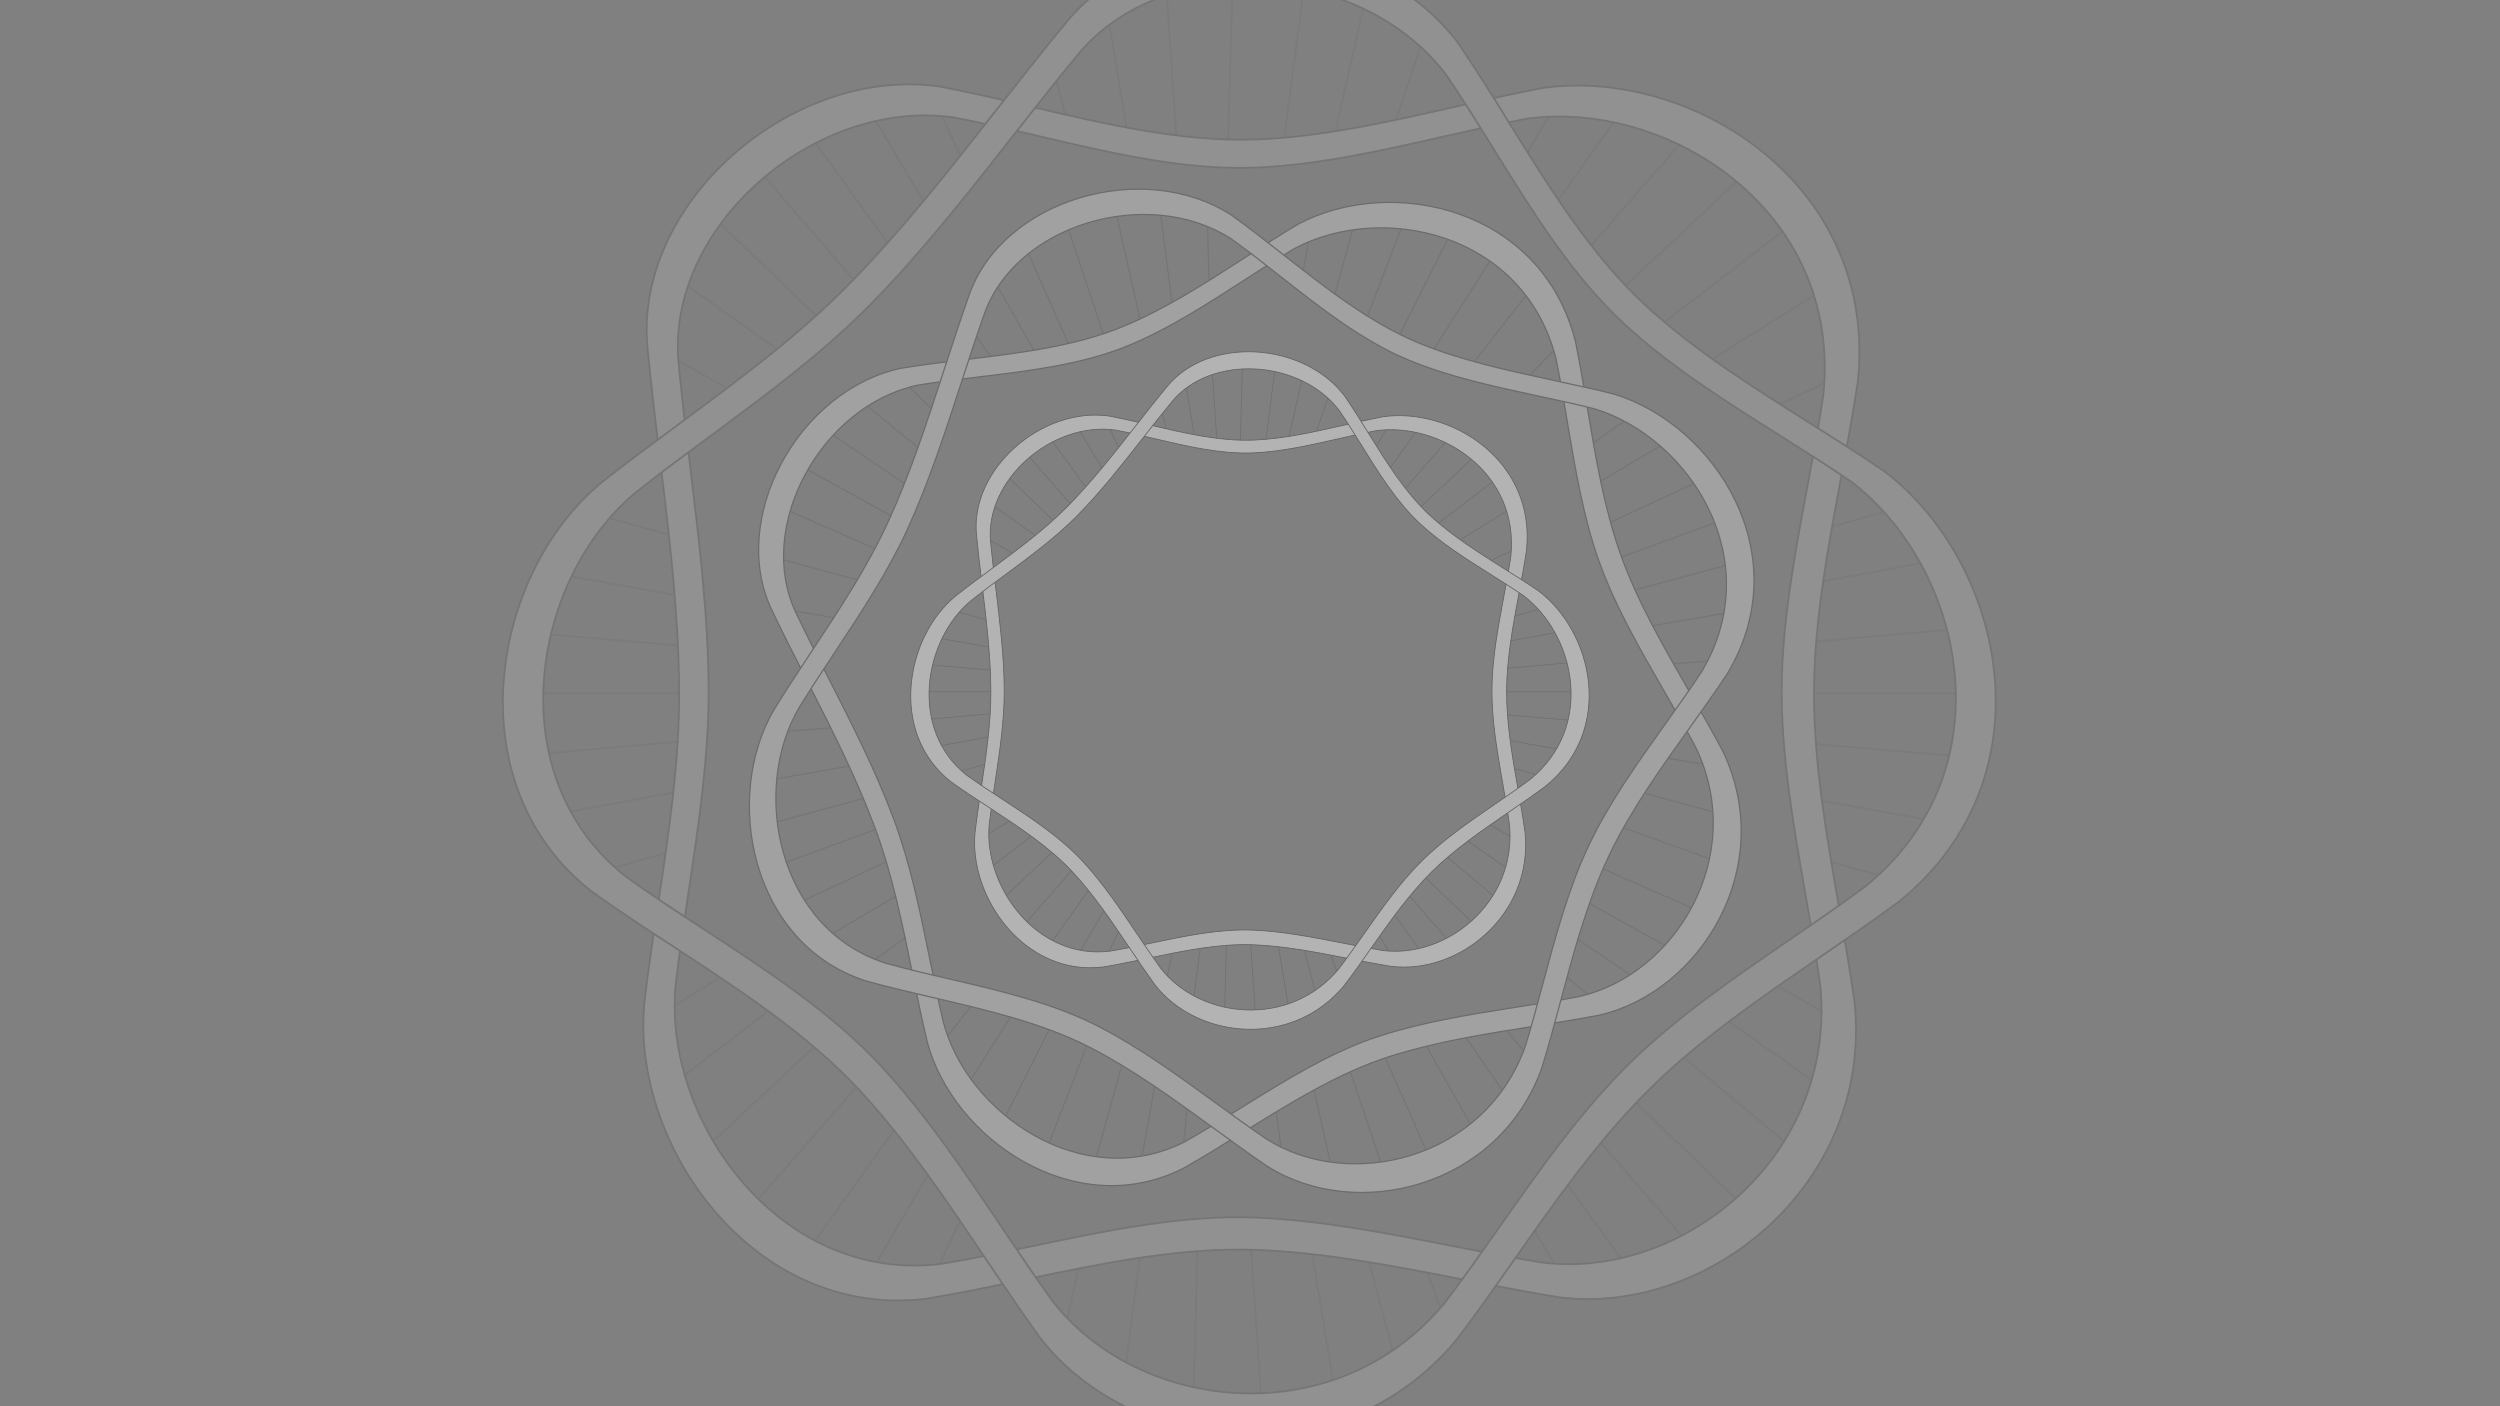 <svg width="1920" height="1080" viewBox="0 0 1920 1080" fill="none" xmlns="http://www.w3.org/2000/svg">
<rect x="0" y="0" width="1920" height="1080" fill="#808080" stroke="none"/>
<g opacity="0.4">
<mask id="mask0_1654_16834" style="mask-type:alpha" maskUnits="userSpaceOnUse" x="700" y="270" width="521" height="521">
<mask id="path-1-inside-1_1654_16834" fill="white">
<path fill-rule="evenodd" clip-rule="evenodd" d="M1032.95 304.578C1001.45 263.007 928.887 258.314 896.9 297.266C889.468 306.261 882.18 315.516 874.883 324.817C867.021 322.995 859.258 321.268 851.65 319.843C799.985 312.717 745.356 360.709 750.281 410.871C751.305 421.627 752.573 432.454 753.88 443.316C747.361 448.161 740.914 453.019 734.655 457.966C695.942 489.757 683.498 563.073 731.098 600.256C737.956 605.181 745.156 609.997 752.491 614.819C751.282 623.008 750.134 631.154 749.188 639.228C744.294 689.081 787.338 749.723 847.287 742.357C856.196 740.896 865.292 739.07 874.497 737.157C878.809 743.529 883.135 749.829 887.544 755.957C919.422 797.228 992.149 805.498 1032.56 756.612C1037.16 750.537 1041.68 744.259 1046.18 737.896C1053.51 739.304 1060.79 740.652 1068.01 741.83C1119.73 748.472 1177.01 702.894 1171.01 639.754C1170 632.415 1168.8 625 1167.53 617.538C1174.14 612.973 1180.67 608.396 1186.99 603.724C1240.36 560.366 1223.53 485.768 1181.71 454.086C1177.31 451.092 1172.81 448.147 1168.25 445.219C1169.65 437.568 1170.98 429.967 1172.1 422.446C1179.19 354.045 1114.53 313.201 1062.56 320.37C1056.91 321.44 1051.21 322.641 1045.47 323.903C1041.33 317.271 1037.19 310.772 1032.95 304.578ZM1045.47 323.903C1041.07 324.87 1036.66 325.872 1032.23 326.877C1009.2 332.1 985.778 337.415 962.825 338.338C936.911 339.381 909.762 333.002 883.468 326.824C880.595 326.149 877.733 325.477 874.883 324.817C874.228 325.652 873.573 326.488 872.917 327.323C856.09 348.782 839.149 370.384 820.244 389.524C802.891 407.093 782.361 422.261 762.068 437.255C759.332 439.277 756.6 441.295 753.88 443.316C754.111 445.237 754.344 447.16 754.577 449.083C757.851 476.155 761.147 503.409 761.313 530.311C761.466 555.005 757.675 580.247 753.927 605.199C753.445 608.411 752.963 611.618 752.491 614.819C754.872 616.384 757.266 617.949 759.668 619.52C782.879 634.694 806.746 650.297 824.84 669.908C841.14 687.575 855.026 708.223 868.734 728.606C870.656 731.465 872.575 734.318 874.497 737.157C876.696 736.701 878.901 736.239 881.111 735.776C908.253 730.093 936.163 724.25 962.825 725.323C986.843 726.289 1011.26 731.071 1035.37 735.791C1038.98 736.499 1042.59 737.205 1046.18 737.896C1048.31 734.892 1050.44 731.868 1052.56 728.838C1067.26 707.91 1082.18 686.668 1099.89 669.174C1117.35 651.936 1138.47 637.46 1159.28 623.202C1162.04 621.312 1164.79 619.426 1167.53 617.538C1166.87 613.692 1166.2 609.834 1165.52 605.967C1161.11 580.776 1156.64 555.205 1156.8 530.311C1156.95 505.782 1161.65 480.608 1166.28 455.813C1166.94 452.273 1167.6 448.741 1168.25 445.219C1164.09 442.553 1159.88 439.9 1155.66 437.238C1135.68 424.652 1115.36 411.846 1098.48 396.269C1079.42 378.683 1064.73 354.975 1050.51 332.013C1048.82 329.296 1047.15 326.588 1045.47 323.903Z"/>
</mask>
<path fill-rule="evenodd" clip-rule="evenodd" d="M1032.95 304.578C1001.45 263.007 928.887 258.314 896.9 297.266C889.468 306.261 882.18 315.516 874.883 324.817C867.021 322.995 859.258 321.268 851.65 319.843C799.985 312.717 745.356 360.709 750.281 410.871C751.305 421.627 752.573 432.454 753.88 443.316C747.361 448.161 740.914 453.019 734.655 457.966C695.942 489.757 683.498 563.073 731.098 600.256C737.956 605.181 745.156 609.997 752.491 614.819C751.282 623.008 750.134 631.154 749.188 639.228C744.294 689.081 787.338 749.723 847.287 742.357C856.196 740.896 865.292 739.07 874.497 737.157C878.809 743.529 883.135 749.829 887.544 755.957C919.422 797.228 992.149 805.498 1032.56 756.612C1037.16 750.537 1041.68 744.259 1046.18 737.896C1053.51 739.304 1060.79 740.652 1068.01 741.83C1119.73 748.472 1177.01 702.894 1171.01 639.754C1170 632.415 1168.8 625 1167.53 617.538C1174.14 612.973 1180.67 608.396 1186.99 603.724C1240.36 560.366 1223.53 485.768 1181.71 454.086C1177.31 451.092 1172.81 448.147 1168.25 445.219C1169.65 437.568 1170.98 429.967 1172.1 422.446C1179.19 354.045 1114.53 313.201 1062.56 320.37C1056.91 321.44 1051.21 322.641 1045.47 323.903C1041.33 317.271 1037.19 310.772 1032.95 304.578ZM1045.47 323.903C1041.07 324.87 1036.66 325.872 1032.23 326.877C1009.2 332.1 985.778 337.415 962.825 338.338C936.911 339.381 909.762 333.002 883.468 326.824C880.595 326.149 877.733 325.477 874.883 324.817C874.228 325.652 873.573 326.488 872.917 327.323C856.09 348.782 839.149 370.384 820.244 389.524C802.891 407.093 782.361 422.261 762.068 437.255C759.332 439.277 756.6 441.295 753.88 443.316C754.111 445.237 754.344 447.16 754.577 449.083C757.851 476.155 761.147 503.409 761.313 530.311C761.466 555.005 757.675 580.247 753.927 605.199C753.445 608.411 752.963 611.618 752.491 614.819C754.872 616.384 757.266 617.949 759.668 619.52C782.879 634.694 806.746 650.297 824.84 669.908C841.14 687.575 855.026 708.223 868.734 728.606C870.656 731.465 872.575 734.318 874.497 737.157C876.696 736.701 878.901 736.239 881.111 735.776C908.253 730.093 936.163 724.25 962.825 725.323C986.843 726.289 1011.26 731.071 1035.37 735.791C1038.98 736.499 1042.59 737.205 1046.18 737.896C1048.31 734.892 1050.44 731.868 1052.56 728.838C1067.26 707.91 1082.18 686.668 1099.89 669.174C1117.35 651.936 1138.47 637.46 1159.28 623.202C1162.04 621.312 1164.79 619.426 1167.53 617.538C1166.87 613.692 1166.2 609.834 1165.52 605.967C1161.11 580.776 1156.64 555.205 1156.8 530.311C1156.95 505.782 1161.65 480.608 1166.28 455.813C1166.94 452.273 1167.6 448.741 1168.25 445.219C1164.09 442.553 1159.88 439.9 1155.66 437.238C1135.68 424.652 1115.36 411.846 1098.48 396.269C1079.42 378.683 1064.73 354.975 1050.51 332.013C1048.82 329.296 1047.15 326.588 1045.47 323.903Z" fill="#D9D9D9" fill-opacity="0.5"/>
<path d="M896.9 297.266L897.385 297.666L897.386 297.665L896.9 297.266ZM1032.95 304.578L1033.46 304.222L1033.46 304.21L1033.45 304.198L1032.95 304.578ZM851.65 319.843L851.765 319.225L851.75 319.222L851.735 319.22L851.65 319.843ZM750.281 410.871L750.907 410.811L750.907 410.809L750.281 410.871ZM734.655 457.966L734.265 457.473L734.256 457.48L734.655 457.966ZM731.098 600.256L730.711 600.751L730.721 600.759L730.731 600.766L731.098 600.256ZM749.188 639.228L748.564 639.155L748.563 639.166L749.188 639.228ZM847.287 742.357L847.364 742.981L847.377 742.979L847.389 742.977L847.287 742.357ZM887.544 755.957L887.033 756.324L887.039 756.333L887.046 756.341L887.544 755.957ZM1032.56 756.612L1033.04 757.013L1033.05 757.003L1033.06 756.992L1032.56 756.612ZM1068.01 741.83L1067.91 742.451L1067.92 742.453L1067.93 742.454L1068.01 741.83ZM1171.01 639.754L1171.64 639.694L1171.64 639.681L1171.63 639.668L1171.01 639.754ZM1186.99 603.724L1187.36 604.229L1187.37 604.221L1187.38 604.212L1186.99 603.724ZM1181.71 454.086L1182.09 453.585L1182.07 453.575L1182.06 453.566L1181.71 454.086ZM1172.1 422.446L1172.72 422.539L1172.73 422.525L1172.73 422.511L1172.1 422.446ZM1062.56 320.37L1062.47 319.747L1062.46 319.749L1062.44 319.752L1062.56 320.37ZM1032.23 326.877L1032.36 327.49L1032.23 326.877ZM962.825 338.338L962.85 338.967L962.825 338.338ZM883.468 326.824L883.611 326.212L883.468 326.824ZM872.917 327.323L872.423 326.936L872.917 327.323ZM820.244 389.524L819.797 389.082L820.244 389.524ZM762.068 437.255L761.694 436.749L762.068 437.255ZM754.577 449.083L755.201 449.007L754.577 449.083ZM761.313 530.311L760.685 530.315L761.313 530.311ZM753.927 605.199L753.306 605.105L753.927 605.199ZM759.668 619.52L760.012 618.993L759.668 619.52ZM824.84 669.908L825.302 669.482L824.84 669.908ZM868.734 728.606L869.255 728.255L868.734 728.606ZM881.111 735.776L880.982 735.161L881.111 735.776ZM962.825 725.323L962.8 725.951L962.825 725.323ZM1035.37 735.791L1035.25 736.408L1035.37 735.791ZM1052.56 728.838L1052.05 728.477L1052.56 728.838ZM1099.89 669.174L1100.34 669.621L1099.89 669.174ZM1159.28 623.202L1158.92 622.683L1159.28 623.202ZM1165.52 605.967L1166.14 605.859L1165.52 605.967ZM1156.8 530.311L1157.43 530.315L1156.8 530.311ZM1166.28 455.813L1165.66 455.697L1166.28 455.813ZM1155.66 437.238L1155.32 437.77L1155.66 437.238ZM1098.48 396.269L1098.91 395.807L1098.48 396.269ZM1050.51 332.013L1051.04 331.682V331.682L1050.51 332.013ZM897.386 297.665C913.22 278.383 939.14 269.861 965.072 271.353C991.002 272.845 1016.83 284.346 1032.44 304.957L1033.45 304.198C1017.57 283.238 991.366 271.607 965.144 270.098C938.923 268.589 912.567 277.197 896.414 296.867L897.386 297.665ZM875.378 325.205C882.674 315.904 889.958 306.655 897.385 297.666L896.416 296.865C888.978 305.868 881.685 315.128 874.389 324.429L875.378 325.205ZM851.534 320.46C859.129 321.883 866.882 323.608 874.741 325.429L875.025 324.204C867.161 322.382 859.387 320.652 851.765 319.225L851.534 320.46ZM750.907 410.809C748.469 385.978 760.771 361.624 780.162 344.343C799.553 327.063 825.948 316.932 851.564 320.465L851.735 319.22C825.686 315.627 798.935 325.93 779.326 343.404C759.718 360.878 747.168 385.601 749.655 410.932L750.907 410.809ZM754.504 443.241C753.197 432.379 751.93 421.559 750.907 410.811L749.655 410.93C750.68 421.695 751.949 432.529 753.256 443.391L754.504 443.241ZM735.044 458.459C741.296 453.518 747.737 448.664 754.255 443.821L753.505 442.812C746.984 447.658 740.531 452.52 734.265 457.473L735.044 458.459ZM731.485 599.76C707.882 581.323 699.148 553.921 701.136 527.135C703.125 500.336 715.845 474.226 735.053 458.452L734.256 457.48C714.752 473.497 701.894 499.94 699.882 527.042C697.87 554.159 706.714 582.006 730.711 600.751L731.485 599.76ZM752.836 614.294C745.503 609.473 738.312 604.663 731.465 599.745L730.731 600.766C737.6 605.7 744.809 610.521 752.146 615.344L752.836 614.294ZM749.812 639.301C750.757 631.237 751.904 623.098 753.113 614.911L751.869 614.727C750.66 622.918 749.51 631.072 748.564 639.155L749.812 639.301ZM847.211 741.733C817.484 745.385 791.932 732.185 774.397 711.839C756.854 691.483 747.385 664.026 749.814 639.289L748.563 639.166C746.097 664.283 755.703 692.074 773.445 712.66C791.196 733.257 817.141 746.694 847.364 742.981L847.211 741.733ZM874.369 736.542C865.166 738.454 856.08 740.278 847.186 741.736L847.389 742.977C856.311 741.514 865.419 739.685 874.625 737.773L874.369 736.542ZM888.054 755.59C883.65 749.469 879.328 743.175 875.017 736.805L873.976 737.51C878.29 743.883 882.619 750.189 887.033 756.324L888.054 755.59ZM1032.07 756.212C991.942 804.762 919.693 796.551 888.041 755.573L887.046 756.341C919.15 797.905 992.356 806.235 1033.04 757.013L1032.07 756.212ZM1045.67 737.533C1041.17 743.894 1036.66 750.165 1032.06 756.233L1033.06 756.992C1037.67 750.909 1042.19 744.624 1046.7 738.26L1045.67 737.533ZM1068.11 741.21C1060.9 740.033 1053.62 738.686 1046.3 737.279L1046.07 738.514C1053.39 739.922 1060.68 741.271 1067.91 742.451L1068.11 741.21ZM1170.39 639.813C1176.34 702.52 1119.45 747.802 1068.09 741.207L1067.93 742.454C1120.02 749.143 1177.67 703.268 1171.64 639.694L1170.39 639.813ZM1166.91 617.643C1168.18 625.103 1169.38 632.51 1170.39 639.839L1171.63 639.668C1170.62 632.32 1169.42 624.897 1168.15 617.432L1166.91 617.643ZM1186.61 603.218C1180.31 607.885 1173.78 612.457 1167.17 617.02L1167.88 618.055C1174.5 613.489 1181.04 608.908 1187.36 604.229L1186.61 603.218ZM1181.33 454.587C1202.09 470.316 1216.67 496.723 1219.42 524.588C1222.17 552.432 1213.1 581.705 1186.59 603.236L1187.38 604.212C1214.25 582.385 1223.45 552.68 1220.67 524.465C1217.89 496.27 1203.14 469.537 1182.09 453.585L1181.33 454.587ZM1167.91 445.748C1172.47 448.674 1176.97 451.615 1181.35 454.605L1182.06 453.566C1177.66 450.568 1173.15 447.619 1168.59 444.69L1167.91 445.748ZM1171.48 422.354C1170.36 429.864 1169.03 437.457 1167.63 445.106L1168.87 445.332C1170.27 437.678 1171.6 430.069 1172.72 422.539L1171.48 422.354ZM1062.64 320.993C1088.45 317.434 1117.43 325.795 1139.08 343.555C1160.71 361.302 1175 388.414 1171.48 422.382L1172.73 422.511C1176.29 388.077 1161.8 360.567 1139.88 342.583C1117.97 324.613 1088.64 316.138 1062.47 319.747L1062.64 320.993ZM1045.6 324.517C1051.34 323.256 1057.03 322.056 1062.68 320.987L1062.44 319.752C1056.78 320.824 1051.07 322.027 1045.33 323.289L1045.6 324.517ZM1032.43 304.933C1036.66 311.116 1040.8 317.606 1044.94 324.236L1046 323.57C1041.86 316.935 1037.71 310.428 1033.46 304.222L1032.43 304.933ZM1032.36 327.49C1036.8 326.485 1041.21 325.483 1045.6 324.517L1045.33 323.289C1040.94 324.256 1036.52 325.259 1032.09 326.264L1032.36 327.49ZM962.85 338.967C985.871 338.04 1009.35 332.711 1032.36 327.49L1032.09 326.264C1009.05 331.49 985.685 336.79 962.8 337.71L962.85 338.967ZM883.324 327.436C909.6 333.61 936.835 340.013 962.85 338.967L962.8 337.71C936.987 338.749 909.924 332.395 883.611 326.212L883.324 327.436ZM874.741 325.429C877.59 326.089 880.451 326.761 883.324 327.436L883.611 326.212C880.739 325.538 877.876 324.865 875.025 324.204L874.741 325.429ZM873.412 327.711C874.067 326.876 874.723 326.04 875.378 325.205L874.389 324.429C873.733 325.264 873.078 326.1 872.423 326.936L873.412 327.711ZM820.691 389.965C839.626 370.796 856.588 349.164 873.412 327.711L872.423 326.936C855.591 348.399 838.672 369.972 819.797 389.082L820.691 389.965ZM762.441 437.76C782.728 422.772 803.297 407.575 820.691 389.965L819.797 389.082C802.484 406.61 781.995 421.75 761.694 436.749L762.441 437.76ZM754.255 443.821C756.974 441.8 759.705 439.782 762.441 437.76L761.694 436.749C758.958 438.771 756.225 440.79 753.505 442.812L754.255 443.821ZM755.201 449.007C754.968 447.084 754.736 445.162 754.504 443.241L753.256 443.391C753.487 445.313 753.72 447.235 753.952 449.158L755.201 449.007ZM761.942 530.307C761.775 503.363 758.474 476.073 755.201 449.007L753.952 449.158C757.228 476.237 760.519 503.455 760.685 530.315L761.942 530.307ZM754.549 605.292C758.295 580.349 762.095 555.058 761.942 530.307L760.685 530.315C760.837 554.951 757.055 580.144 753.306 605.105L754.549 605.292ZM753.113 614.911C753.585 611.711 754.067 608.504 754.549 605.292L753.306 605.105C752.823 608.317 752.342 611.525 751.869 614.727L753.113 614.911ZM760.012 618.993C757.61 617.423 755.216 615.858 752.836 614.294L752.146 615.344C754.527 616.91 756.922 618.476 759.324 620.046L760.012 618.993ZM825.302 669.482C807.146 649.803 783.209 634.158 760.012 618.993L759.324 620.046C782.549 635.229 806.346 650.791 824.378 670.335L825.302 669.482ZM869.255 728.255C855.553 707.879 841.64 687.19 825.302 669.482L824.378 670.335C840.64 687.96 854.499 708.566 868.212 728.957L869.255 728.255ZM875.017 736.805C873.096 733.967 871.178 731.114 869.255 728.255L868.212 728.957C870.135 731.816 872.054 734.67 873.976 737.51L875.017 736.805ZM880.982 735.161C878.772 735.624 876.567 736.085 874.369 736.542L874.625 737.773C876.824 737.316 879.03 736.854 881.24 736.391L880.982 735.161ZM962.85 724.695C936.096 723.618 908.108 729.482 880.982 735.161L881.24 736.391C908.399 730.705 936.23 724.882 962.8 725.951L962.85 724.695ZM1035.49 735.174C1011.39 730.456 986.925 725.663 962.85 724.695L962.8 725.951C986.761 726.915 1011.13 731.686 1035.25 736.408L1035.49 735.174ZM1046.3 737.279C1042.71 736.588 1039.1 735.882 1035.49 735.174L1035.25 736.408C1038.86 737.115 1042.47 737.822 1046.07 738.514L1046.3 737.279ZM1052.05 728.477C1049.92 731.507 1047.8 734.53 1045.67 737.533L1046.7 738.26C1048.83 735.254 1050.95 732.229 1053.08 729.199L1052.05 728.477ZM1099.45 668.726C1081.69 686.267 1066.74 707.558 1052.05 728.477L1053.08 729.199C1067.78 708.262 1082.67 687.068 1100.34 669.621L1099.45 668.726ZM1158.92 622.683C1138.12 636.935 1116.95 651.442 1099.45 668.726L1100.34 669.621C1117.74 652.43 1138.82 637.985 1159.63 623.72L1158.92 622.683ZM1167.17 617.02C1164.43 618.908 1161.68 620.793 1158.92 622.683L1159.63 623.72C1162.39 621.831 1165.14 619.944 1167.88 618.055L1167.17 617.02ZM1164.9 606.076C1165.58 609.943 1166.25 613.8 1166.91 617.643L1168.15 617.432C1167.49 613.585 1166.81 609.726 1166.14 605.859L1164.9 606.076ZM1156.17 530.307C1156.02 555.268 1160.5 580.895 1164.9 606.076L1166.14 605.859C1161.73 580.656 1157.27 555.142 1157.43 530.315L1156.17 530.307ZM1165.66 455.697C1161.04 480.482 1156.32 505.712 1156.17 530.307L1157.43 530.315C1157.58 505.852 1162.27 480.735 1166.9 455.928L1165.66 455.697ZM1167.63 445.106C1166.98 448.626 1166.33 452.157 1165.66 455.697L1166.9 455.928C1167.56 452.388 1168.22 448.855 1168.87 445.332L1167.63 445.106ZM1155.32 437.77C1159.55 440.432 1163.75 443.083 1167.91 445.748L1168.59 444.69C1164.43 442.022 1160.22 439.368 1155.99 436.706L1155.32 437.77ZM1098.05 396.731C1114.99 412.354 1135.36 425.19 1155.32 437.77L1155.99 436.706C1136.01 424.114 1115.74 411.338 1098.91 395.807L1098.05 396.731ZM1049.97 332.344C1064.19 355.29 1078.92 379.076 1098.05 396.731L1098.91 395.807C1079.92 378.289 1065.28 354.66 1051.04 331.682L1049.97 332.344ZM1044.94 324.236C1046.61 326.92 1048.29 329.627 1049.97 332.344L1051.04 331.682C1049.36 328.965 1047.68 326.257 1046 323.57L1044.94 324.236Z" fill="#94C8B2" mask="url(#path-1-inside-1_1654_16834)"/>
</mask>
<g mask="url(#mask0_1654_16834)">
<path d="M957.148 173.141L937.154 896.959M1311.13 531.272L591.463 531.272M1212.87 275.028L679.858 774.888M1209.18 783.832L674.071 270.293M1133.41 843.289L759.837 213.993M1305.22 433.405L606.016 629.139M1041.34 879.069L857.525 184.897M1299.68 628.613L606.016 433.405M830.868 867.938L1060.28 184.897M1267.06 703.329L641.975 347.639M766.149 838.554L1129.69 218.693M1311.13 562.316L594.487 500.228M900.848 890.118L993.454 173.141M1186.03 807.51L703.537 250.298M659.864 743.844L1235.49 301.336M1101.85 856.186L792.985 203.995M625.136 676.494L1274.43 369.212M1008.19 886.435L891.377 177.906M595.619 595.991L1305.22 465.514M625.136 391.311L1290.74 669.128M738.263 820.664L1156.17 235.298M649.341 308.177L1253.38 734.899M1305.22 594.938L595.619 467.606M866.121 883.659L1025.55 177.906M1159.2 824.874L728.793 228.725M638.817 715.431L1256.01 330.802M1071.85 871.176L827.777 194.516M771.369 590.203L1290.74 399.73M971.881 893.275L923.474 173.141M594.487 562.842L1311.13 499.702M792.984 854.339L1101.85 204.469M703.009 805.931L1184.98 253.981M811.927 408.163L1233.39 760.155" stroke="#333333" stroke-width="0.629"/>
</g>
<path d="M851.676 319.499L851.668 319.497L851.661 319.496C825.72 315.918 799.058 326.178 779.503 343.604C759.95 361.03 747.462 385.66 749.936 410.866C751.142 423.529 752.685 436.288 754.233 449.084L754.233 449.086C757.507 476.161 760.801 503.397 760.967 530.278C761.119 554.943 757.333 580.16 753.585 605.117L753.585 605.12C751.868 616.548 750.16 627.922 748.844 639.156H748.844L748.844 639.162C746.387 664.184 755.959 691.891 773.651 712.42C791.348 732.954 817.195 746.332 847.294 742.634L847.294 742.634L847.307 742.632C858.348 740.821 869.677 738.45 881.135 736.051L881.144 736.049C908.294 730.364 936.165 724.531 962.781 725.602C986.77 726.567 1011.16 731.343 1035.28 736.064C1046.24 738.212 1057.15 740.348 1067.93 742.106L1067.94 742.107C1119.84 748.773 1177.31 703.046 1171.29 639.689L1171.29 639.676C1169.76 628.549 1167.79 617.25 1165.8 605.88L1165.8 605.878C1161.39 580.681 1156.93 555.139 1157.08 530.278C1157.23 505.782 1161.93 480.636 1166.56 455.835L1166.56 455.83C1168.66 444.601 1170.74 433.444 1172.38 422.458L1172.38 422.458L1172.38 422.444C1175.94 388.126 1161.49 360.716 1139.64 342.791C1117.81 324.874 1088.56 316.427 1062.48 320.023L1062.48 320.024L1062.47 320.026C1052.48 321.917 1042.34 324.218 1032.13 326.535L1032.12 326.536C1009.1 331.76 985.7 337.067 962.781 337.989C936.918 339.03 909.812 332.664 883.508 326.483L883.504 326.482C872.708 323.946 862.048 321.441 851.676 319.499ZM760.789 416.296L760.788 416.295C758.465 392.627 770.191 369.442 788.634 353.005C807.076 336.57 832.192 326.922 856.586 330.284C866.409 332.124 876.506 334.496 886.749 336.903L886.772 336.908C911.7 342.765 937.489 348.824 962.114 347.833C983.917 346.956 1006.16 341.909 1027.99 336.957L1028.01 336.953C1037.7 334.755 1047.3 332.575 1056.76 330.784C1081.32 327.399 1108.89 335.357 1129.48 352.25C1150.06 369.137 1163.66 394.943 1160.32 427.268C1158.76 437.676 1156.79 448.248 1154.8 458.901L1154.8 458.916C1150.4 482.427 1145.94 506.331 1145.8 529.628C1145.65 553.272 1149.89 577.552 1154.07 601.439L1154.07 601.454L1154.07 601.457C1155.96 612.242 1157.83 622.948 1159.28 633.487C1164.94 693.161 1110.81 736.246 1061.93 729.973C1051.72 728.307 1041.38 726.283 1030.98 724.246L1030.96 724.244C1008.11 719.768 984.922 715.228 962.114 714.31C936.783 713.291 910.275 718.841 884.542 724.229L884.521 724.233C873.648 726.509 862.913 728.757 852.454 730.472C824.146 733.948 799.82 721.373 783.139 702.017C766.453 682.656 757.44 656.536 759.751 632.985C760.998 622.341 762.617 611.561 764.246 600.718L764.248 600.705C767.801 577.043 771.4 553.078 771.255 529.628C771.098 504.09 767.969 478.221 764.864 452.546L764.863 452.537C763.394 440.397 761.931 428.3 760.789 416.296Z" fill="white" stroke="#333333" stroke-width="0.629"/>
<path d="M1032.81 304.3L1032.8 304.294L1032.8 304.288C1016.98 283.41 990.868 271.808 964.711 270.303C938.556 268.798 912.302 277.386 896.224 296.965C888.12 306.774 880.187 316.89 872.232 327.034L872.231 327.036C855.396 348.502 838.462 370.096 819.567 389.226C802.229 406.78 781.714 421.938 761.412 436.938L761.411 436.939C752.113 443.809 742.859 450.646 733.983 457.661L733.978 457.665C714.543 473.625 701.716 499.993 699.709 527.026C697.703 554.067 706.522 581.811 730.427 600.484L730.426 600.484L730.437 600.492C739.528 607.022 749.221 613.359 759.023 619.767L759.026 619.769C782.25 634.952 806.089 650.538 824.157 670.121C840.442 687.772 854.318 708.404 868.032 728.797C874.27 738.072 880.474 747.298 886.853 756.164L886.859 756.172C918.859 797.601 991.846 805.903 1032.4 756.836L1032.4 756.836L1032.41 756.826C1039.2 747.875 1045.79 738.487 1052.43 729.041L1052.43 729.034C1067.14 708.096 1082.04 686.872 1099.74 669.397C1117.17 652.178 1138.28 637.714 1159.09 623.448C1168.52 616.988 1177.89 610.57 1186.82 603.958L1186.82 603.958L1186.83 603.949C1213.62 582.191 1222.79 552.586 1220.01 524.456C1217.24 496.336 1202.53 469.677 1181.54 453.776L1181.54 453.771L1181.53 453.767C1173.13 448.042 1164.33 442.497 1155.47 436.912L1155.46 436.909C1135.48 424.316 1115.18 411.522 1098.31 395.963C1079.29 378.407 1064.62 354.731 1050.38 331.755L1050.38 331.749C1044.54 322.32 1038.77 313.01 1032.81 304.3ZM900.06 308.481L900.06 308.48C915.157 290.097 939.85 281.991 964.521 283.411C989.189 284.83 1013.78 295.771 1028.65 315.403C1034.3 323.652 1039.76 332.471 1045.31 341.418L1045.32 341.439C1058.81 363.212 1072.76 385.738 1090.88 402.455C1106.92 417.256 1126.23 429.42 1145.17 441.357L1145.18 441.365C1153.59 446.664 1161.93 451.917 1169.88 457.341C1189.65 472.317 1203.52 497.445 1206.13 523.956C1208.75 550.458 1200.11 578.33 1174.89 598.827C1166.43 605.089 1157.55 611.169 1148.61 617.296L1148.61 617.298L1148.6 617.307C1128.86 630.83 1108.79 644.579 1092.21 660.956C1075.39 677.576 1061.22 697.752 1047.28 717.602L1047.27 717.614C1040.97 726.577 1034.72 735.473 1028.29 743.954C990.091 790.166 921.327 782.35 891.191 743.339C885.148 734.941 879.27 726.199 873.353 717.402L873.352 717.399L873.345 717.39C860.343 698.055 847.155 678.445 831.672 661.664C814.476 643.026 791.801 628.202 769.789 613.812L769.772 613.8C760.472 607.72 751.29 601.718 742.679 595.533C720.197 577.969 711.886 551.869 713.778 526.381C715.67 500.884 727.77 476.034 746.062 461.012C754.473 454.365 763.242 447.885 772.064 441.368L772.074 441.36C791.323 427.138 810.819 412.733 827.303 396.044C845.254 377.87 861.338 357.36 877.302 337.004L877.308 336.996C884.856 327.371 892.377 317.78 900.06 308.481Z" fill="white" stroke="#333333" stroke-width="0.629"/>
<g opacity="0.66">
<mask id="mask1_1654_16834" style="mask-type:alpha" maskUnits="userSpaceOnUse" x="576" y="145" width="772" height="771">
<mask id="path-6-inside-2_1654_16834" fill="white">
<path fill-rule="evenodd" clip-rule="evenodd" d="M945.999 165.497C878.481 122.023 771.058 153.59 745.386 226.829C739.393 243.766 733.744 261.002 728.109 278.308C715.773 279.829 703.63 281.434 691.872 283.395C613.388 300.397 559.751 398.677 593.386 468.618C600.553 483.635 608.11 498.624 615.743 513.644C608.876 524.095 602.121 534.527 595.685 544.988C556.502 611.425 577.257 724.033 665.748 752.647C678.267 756.145 691.224 759.304 704.378 762.4C706.958 774.882 709.603 787.27 712.503 799.445C731.774 874.13 826.076 939.079 908.882 896.74C920.994 889.919 933.184 882.469 945.486 874.838C955.091 881.774 964.678 888.6 974.295 895.133C1042.21 937.97 1151.76 911.491 1184.36 819.434C1187.81 808.212 1191.03 796.745 1194.18 785.162C1205.51 783.329 1216.75 781.43 1227.81 779.317C1306.12 761.584 1364.86 665.396 1322.82 577.252C1317.48 567.174 1311.83 557.089 1306.04 546.971C1313.2 536.871 1320.23 526.799 1326.89 516.703C1381.16 425.787 1317.39 326.803 1240.16 303.088C1232.22 301.079 1224.15 299.2 1216 297.378C1213.99 285.572 1211.89 273.875 1209.54 262.406C1183.63 159.739 1068.54 134.845 997.167 172.682C989.561 177.216 981.951 181.967 974.322 186.823C964.828 179.422 955.403 172.214 945.999 165.497ZM974.322 186.823C968.475 190.545 962.617 194.329 956.739 198.126C926.204 217.848 895.136 237.915 862.43 251.382C825.505 266.587 782.87 271.711 741.577 276.675C737.069 277.217 732.576 277.757 728.109 278.308C727.602 279.863 727.096 281.419 726.589 282.975C713.595 322.902 700.513 363.097 683.289 400.769C667.479 435.35 645.807 468.136 624.383 500.546C621.494 504.918 618.608 509.283 615.743 513.644C617.092 516.298 618.443 518.954 619.795 521.61C638.839 559.031 658.011 596.703 672.47 635.521C685.743 671.153 693.602 709.661 701.371 747.727C702.371 752.628 703.37 757.521 704.378 762.4C708.65 763.405 712.943 764.404 717.248 765.406C758.835 775.083 801.599 785.033 838.133 803.831C871.043 820.765 902.038 843.287 932.636 865.52C936.926 868.637 941.208 871.749 945.486 874.838C948.424 873.015 951.369 871.183 954.32 869.345C990.569 846.781 1027.84 823.579 1066.97 811.038C1102.21 799.741 1140.06 793.75 1177.41 787.835C1183.02 786.948 1188.61 786.063 1194.18 785.162C1195.66 779.693 1197.14 774.199 1198.61 768.692C1208.81 730.658 1219.16 692.051 1235.53 657.39C1251.65 623.237 1274.55 591.136 1297.11 559.518C1300.1 555.328 1303.08 551.148 1306.04 546.971C1303.06 541.755 1300.04 536.53 1297.02 531.294C1277.34 497.189 1257.35 462.572 1244.42 426.489C1231.67 390.935 1225.17 352.044 1218.76 313.737C1217.84 308.268 1216.93 302.811 1216 297.378C1208.58 295.719 1201.1 294.109 1193.58 292.492C1158.05 284.847 1121.89 277.068 1089.24 263.464C1052.38 248.105 1018.61 221.581 985.898 195.892C982.025 192.851 978.168 189.821 974.322 186.823Z"/>
</mask>
<path fill-rule="evenodd" clip-rule="evenodd" d="M945.999 165.497C878.481 122.023 771.058 153.59 745.386 226.829C739.393 243.766 733.744 261.002 728.109 278.308C715.773 279.829 703.63 281.434 691.872 283.395C613.388 300.397 559.751 398.677 593.386 468.618C600.553 483.635 608.11 498.624 615.743 513.644C608.876 524.095 602.121 534.527 595.685 544.988C556.502 611.425 577.257 724.033 665.748 752.647C678.267 756.145 691.224 759.304 704.378 762.4C706.958 774.882 709.603 787.27 712.503 799.445C731.774 874.13 826.076 939.079 908.882 896.74C920.994 889.919 933.184 882.469 945.486 874.838C955.091 881.774 964.678 888.6 974.295 895.133C1042.21 937.97 1151.76 911.491 1184.36 819.434C1187.81 808.212 1191.03 796.745 1194.18 785.162C1205.51 783.329 1216.75 781.43 1227.81 779.317C1306.12 761.584 1364.86 665.396 1322.82 577.252C1317.48 567.174 1311.83 557.089 1306.04 546.971C1313.2 536.871 1320.23 526.799 1326.89 516.703C1381.16 425.787 1317.39 326.803 1240.16 303.088C1232.22 301.079 1224.15 299.2 1216 297.378C1213.99 285.572 1211.89 273.875 1209.54 262.406C1183.63 159.739 1068.54 134.845 997.167 172.682C989.561 177.216 981.951 181.967 974.322 186.823C964.828 179.422 955.403 172.214 945.999 165.497ZM974.322 186.823C968.475 190.545 962.617 194.329 956.739 198.126C926.204 217.848 895.136 237.915 862.43 251.382C825.505 266.587 782.87 271.711 741.577 276.675C737.069 277.217 732.576 277.757 728.109 278.308C727.602 279.863 727.096 281.419 726.589 282.975C713.595 322.902 700.513 363.097 683.289 400.769C667.479 435.35 645.807 468.136 624.383 500.546C621.494 504.918 618.608 509.283 615.743 513.644C617.092 516.298 618.443 518.954 619.795 521.61C638.839 559.031 658.011 596.703 672.47 635.521C685.743 671.153 693.602 709.661 701.371 747.727C702.371 752.628 703.37 757.521 704.378 762.4C708.65 763.405 712.943 764.404 717.248 765.406C758.835 775.083 801.599 785.033 838.133 803.831C871.043 820.765 902.038 843.287 932.636 865.52C936.926 868.637 941.208 871.749 945.486 874.838C948.424 873.015 951.369 871.183 954.32 869.345C990.569 846.781 1027.84 823.579 1066.97 811.038C1102.21 799.741 1140.06 793.75 1177.41 787.835C1183.02 786.948 1188.61 786.063 1194.18 785.162C1195.66 779.693 1197.14 774.199 1198.61 768.692C1208.81 730.658 1219.16 692.051 1235.53 657.39C1251.65 623.237 1274.55 591.136 1297.11 559.518C1300.1 555.328 1303.08 551.148 1306.04 546.971C1303.06 541.755 1300.04 536.53 1297.02 531.294C1277.34 497.189 1257.35 462.572 1244.42 426.489C1231.67 390.935 1225.17 352.044 1218.76 313.737C1217.84 308.268 1216.93 302.811 1216 297.378C1208.58 295.719 1201.1 294.109 1193.58 292.492C1158.05 284.847 1121.89 277.068 1089.24 263.464C1052.38 248.105 1018.61 221.581 985.898 195.892C982.025 192.851 978.168 189.821 974.322 186.823Z" fill="#D9D9D9" fill-opacity="0.5"/>
<path d="M745.386 226.829L746.299 227.152L746.3 227.149L745.386 226.829ZM945.999 165.497L946.562 164.71L946.543 164.696L946.523 164.684L945.999 165.497ZM691.872 283.395L691.713 282.44L691.69 282.444L691.667 282.449L691.872 283.395ZM593.386 468.618L594.259 468.201L594.258 468.198L593.386 468.618ZM595.685 544.988L594.86 544.481L594.856 544.488L594.851 544.496L595.685 544.988ZM665.748 752.647L665.45 753.568L665.469 753.574L665.488 753.579L665.748 752.647ZM712.503 799.445L711.561 799.669L711.563 799.678L711.565 799.687L712.503 799.445ZM908.882 896.74L909.323 897.601L909.34 897.593L909.357 897.583L908.882 896.74ZM974.295 895.133L973.751 895.934L973.765 895.943L973.778 895.952L974.295 895.133ZM1184.36 819.434L1185.27 819.758L1185.28 819.738L1185.28 819.719L1184.36 819.434ZM1227.81 779.317L1227.99 780.268L1228.01 780.265L1228.02 780.261L1227.81 779.317ZM1322.82 577.252L1323.7 576.835L1323.69 576.817L1323.68 576.799L1322.82 577.252ZM1326.89 516.703L1327.7 517.236L1327.71 517.218L1327.72 517.199L1326.89 516.703ZM1240.16 303.088L1240.45 302.163L1240.42 302.155L1240.4 302.149L1240.16 303.088ZM1209.54 262.406L1210.49 262.212L1210.48 262.191L1210.48 262.169L1209.54 262.406ZM997.167 172.682L996.714 171.827L996.692 171.838L996.671 171.851L997.167 172.682ZM956.739 198.126L956.213 197.313L956.739 198.126ZM862.43 251.382L862.798 252.277L862.43 251.382ZM741.577 276.675L741.693 277.636L741.577 276.675ZM726.589 282.975L727.51 283.274L726.589 282.975ZM683.289 400.769L684.17 401.171L683.289 400.769ZM624.383 500.546L625.191 501.08L625.191 501.08L624.383 500.546ZM619.795 521.61L620.658 521.171L619.795 521.61ZM672.47 635.521L671.563 635.859L672.47 635.521ZM701.371 747.727L702.319 747.534L701.371 747.727ZM717.248 765.406L717.029 766.348L717.248 765.406ZM838.133 803.831L838.576 802.971L838.133 803.831ZM932.636 865.52L933.205 864.737L932.636 865.52ZM954.32 869.345L953.809 868.524L954.32 869.345ZM1066.97 811.038L1066.67 810.117L1066.97 811.038ZM1177.41 787.835L1177.56 788.791L1177.41 787.835ZM1198.61 768.692L1199.55 768.943L1198.61 768.692ZM1235.53 657.39L1234.65 656.977L1235.53 657.39ZM1297.11 559.518L1296.32 558.956L1297.11 559.518ZM1297.02 531.294L1297.86 530.81L1297.02 531.294ZM1244.42 426.489L1245.33 426.162L1244.42 426.489ZM1218.76 313.737L1217.8 313.896L1218.76 313.737ZM1193.58 292.492L1193.38 293.438L1193.58 292.492ZM1089.24 263.464L1088.87 264.357L1089.24 263.464ZM985.898 195.892L985.3 196.654L985.3 196.654L985.898 195.892ZM746.3 227.149C759.008 190.895 791.989 164.871 830.28 153.323C868.568 141.775 911.999 144.757 945.475 166.311L946.523 164.684C912.481 142.764 868.441 139.792 829.721 151.469C791.003 163.146 757.437 189.525 744.473 226.509L746.3 227.149ZM729.029 278.607C734.665 261.301 740.31 244.076 746.299 227.152L744.474 226.506C738.476 243.456 732.824 260.702 727.188 278.008L729.029 278.607ZM692.031 284.35C703.769 282.392 715.896 280.789 728.227 279.268L727.99 277.347C715.651 278.869 703.491 280.476 691.713 282.44L692.031 284.35ZM594.258 468.198C577.608 433.576 582.527 391.854 601.437 356.612C620.346 321.373 653.164 292.771 692.077 284.341L691.667 282.449C652.096 291.021 618.854 320.06 599.731 355.697C580.611 391.331 575.528 433.718 592.513 469.037L594.258 468.198ZM616.606 513.206C608.973 498.187 601.421 483.206 594.259 468.201L592.512 469.035C599.685 484.063 607.247 499.062 614.88 514.083L616.606 513.206ZM596.509 545.495C602.938 535.047 609.687 524.624 616.552 514.176L614.934 513.113C608.065 523.567 601.304 534.008 594.86 544.481L596.509 545.495ZM666.046 751.726C622.167 737.537 595.052 702.524 583.77 662.737C572.481 622.928 577.076 578.445 596.518 545.48L594.851 544.496C575.11 577.968 570.491 623.007 581.907 663.265C593.329 703.544 620.838 739.142 665.45 753.568L666.046 751.726ZM704.6 761.457C691.449 758.362 678.508 755.208 666.009 751.715L665.488 753.579C678.027 757.083 690.999 760.245 704.156 763.342L704.6 761.457ZM713.444 799.221C710.548 787.06 707.905 774.683 705.326 762.204L703.43 762.596C706.011 775.081 708.658 787.48 711.561 799.669L713.444 799.221ZM908.441 895.878C867.382 916.872 823.451 911.287 787.339 891.131C751.208 870.965 723.002 836.261 713.44 799.203L711.565 799.687C721.275 837.314 749.856 872.427 786.395 892.821C822.954 913.227 867.577 918.947 909.323 897.601L908.441 895.878ZM944.976 874.015C932.676 881.645 920.5 889.086 908.407 895.896L909.357 897.583C921.488 890.751 933.693 883.293 945.996 875.661L944.976 874.015ZM974.839 894.332C965.234 887.807 955.655 880.987 946.053 874.053L944.919 875.623C954.528 882.561 964.123 889.393 973.751 895.934L974.839 894.332ZM1183.45 819.111C1151.07 910.535 1042.24 936.848 974.811 894.314L973.778 895.952C1042.18 939.093 1152.45 912.446 1185.27 819.758L1183.45 819.111ZM1193.24 784.907C1190.09 796.486 1186.88 807.943 1183.43 819.15L1185.28 819.719C1188.74 808.482 1191.96 797.003 1195.11 785.416L1193.24 784.907ZM1227.63 778.366C1216.58 780.477 1205.35 782.374 1194.02 784.206L1194.33 786.117C1205.66 784.284 1216.91 782.383 1227.99 780.268L1227.63 778.366ZM1321.95 577.669C1363.7 665.208 1305.36 760.766 1227.6 778.373L1228.02 780.261C1306.89 762.402 1366.03 665.585 1323.7 576.835L1321.95 577.669ZM1305.2 547.452C1310.98 557.566 1316.64 567.641 1321.97 577.705L1323.68 576.799C1318.33 566.708 1312.67 556.612 1306.88 546.491L1305.2 547.452ZM1326.08 516.17C1319.43 526.253 1312.41 536.315 1305.25 546.412L1306.83 547.531C1313.99 537.428 1321.03 527.345 1327.7 517.236L1326.08 516.17ZM1239.88 304.013C1278.22 315.787 1313.26 346.27 1331.97 385.115C1350.65 423.931 1353.01 471.059 1326.06 516.207L1327.72 517.199C1355.04 471.432 1352.65 423.61 1333.71 384.275C1314.79 344.97 1279.33 314.103 1240.45 302.163L1239.88 304.013ZM1215.79 298.322C1223.94 300.143 1232 302.021 1239.92 304.026L1240.4 302.149C1232.45 300.138 1224.37 298.256 1216.21 296.433L1215.79 298.322ZM1208.59 262.601C1210.94 274.055 1213.03 285.739 1215.05 297.541L1216.96 297.215C1214.94 285.404 1212.84 273.696 1210.49 262.212L1208.59 262.601ZM997.62 173.537C1033.06 154.752 1079.39 151.526 1120.08 165.769C1160.75 180.001 1195.74 211.659 1208.6 262.643L1210.48 262.169C1197.44 210.486 1161.93 178.364 1120.72 163.941C1079.55 149.53 1032.65 152.775 996.714 171.827L997.62 173.537ZM974.842 187.64C982.467 182.786 990.067 178.041 997.663 173.514L996.671 171.851C989.054 176.392 981.436 181.148 973.802 186.007L974.842 187.64ZM945.436 166.285C954.824 172.99 964.236 180.188 973.727 187.587L974.917 186.06C965.419 178.656 955.983 171.438 946.562 164.71L945.436 166.285ZM957.264 198.939C963.143 195.142 968.998 191.36 974.842 187.64L973.802 186.007C967.952 189.731 962.091 193.516 956.213 197.313L957.264 198.939ZM862.798 252.277C895.601 238.77 926.744 218.652 957.264 198.939L956.213 197.313C925.664 217.045 894.671 237.06 862.061 250.487L862.798 252.277ZM741.693 277.636C782.956 272.676 825.729 267.541 862.798 252.277L862.061 250.487C825.28 265.632 782.783 270.747 741.462 275.714L741.693 277.636ZM728.227 279.268C732.693 278.718 737.184 278.178 741.693 277.636L741.462 275.714C736.953 276.256 732.459 276.796 727.99 277.347L728.227 279.268ZM727.51 283.274C728.016 281.718 728.523 280.163 729.029 278.607L727.188 278.008C726.682 279.563 726.175 281.119 725.669 282.675L727.51 283.274ZM684.17 401.171C701.421 363.44 714.518 323.192 727.51 283.274L725.669 282.675C712.671 322.612 699.606 362.753 682.409 400.366L684.17 401.171ZM625.191 501.08C646.606 468.682 668.322 435.832 684.17 401.171L682.409 400.366C666.635 434.867 645.007 467.59 623.576 500.013L625.191 501.08ZM616.552 514.176C619.417 509.816 622.301 505.452 625.191 501.08L623.576 500.013C620.686 504.384 617.8 508.75 614.934 513.113L616.552 514.176ZM620.658 521.171C619.306 518.514 617.954 515.86 616.606 513.206L614.88 514.083C616.229 516.737 617.58 519.393 618.932 522.049L620.658 521.171ZM673.377 635.183C658.895 596.305 639.697 558.583 620.658 521.171L618.932 522.049C637.981 559.479 657.127 597.102 671.563 635.859L673.377 635.183ZM702.319 747.534C694.553 709.481 686.681 670.898 673.377 635.183L671.563 635.859C684.805 671.408 692.651 709.84 700.422 747.921L702.319 747.534ZM705.326 762.204C704.318 757.326 703.319 752.434 702.319 747.534L700.422 747.921C701.422 752.821 702.421 757.715 703.43 762.596L705.326 762.204ZM717.467 764.463C713.162 763.461 708.87 762.463 704.6 761.457L704.156 763.342C708.43 764.348 712.724 765.347 717.029 766.348L717.467 764.463ZM838.576 802.971C801.916 784.108 759.03 774.134 717.467 764.463L717.029 766.348C758.641 776.031 801.282 785.959 837.69 804.692L838.576 802.971ZM933.205 864.737C902.618 842.512 871.563 819.945 838.576 802.971L837.69 804.692C870.523 821.586 901.457 844.062 932.067 866.303L933.205 864.737ZM946.053 874.053C941.776 870.965 937.495 867.854 933.205 864.737L932.067 866.303C936.357 869.42 940.64 872.532 944.919 875.623L946.053 874.053ZM953.809 868.524C950.857 870.361 947.913 872.193 944.976 874.015L945.996 875.661C948.935 873.837 951.88 872.004 954.832 870.167L953.809 868.524ZM1066.67 810.117C1027.41 822.7 990.036 845.973 953.809 868.524L954.832 870.167C991.103 847.589 1028.27 824.457 1067.26 811.96L1066.67 810.117ZM1177.26 786.879C1139.92 792.792 1102 798.793 1066.67 810.117L1067.26 811.96C1102.43 800.69 1140.19 794.708 1177.56 788.791L1177.26 786.879ZM1194.02 784.206C1188.45 785.107 1182.86 785.992 1177.26 786.879L1177.56 788.791C1183.17 787.904 1188.76 787.018 1194.33 786.117L1194.02 784.206ZM1197.68 768.442C1196.2 773.948 1194.73 779.441 1193.24 784.907L1195.11 785.416C1196.6 779.945 1198.07 774.449 1199.55 768.943L1197.68 768.442ZM1234.65 656.977C1218.24 691.73 1207.87 730.424 1197.68 768.442L1199.55 768.943C1209.75 730.892 1220.08 692.372 1236.4 657.803L1234.65 656.977ZM1296.32 558.956C1273.78 590.56 1250.82 622.731 1234.65 656.977L1236.4 657.803C1252.49 623.742 1275.33 591.712 1297.9 560.08L1296.32 558.956ZM1305.25 546.412C1302.29 550.586 1299.31 554.766 1296.32 558.956L1297.9 560.08C1300.89 555.891 1303.87 551.709 1306.83 547.531L1305.25 546.412ZM1296.18 531.777C1299.21 537.015 1302.22 542.238 1305.2 547.452L1306.88 546.491C1303.9 541.273 1300.88 536.046 1297.86 530.81L1296.18 531.777ZM1243.51 426.815C1256.48 462.995 1276.51 497.688 1296.18 531.777L1297.86 530.81C1278.17 496.69 1258.23 462.149 1245.33 426.162L1243.51 426.815ZM1217.8 313.896C1224.21 352.186 1230.73 391.165 1243.51 426.815L1245.33 426.162C1232.62 390.704 1226.13 351.901 1219.71 313.577L1217.8 313.896ZM1215.05 297.541C1215.98 302.972 1216.89 308.427 1217.8 313.896L1219.71 313.577C1218.8 308.109 1217.89 302.65 1216.96 297.215L1215.05 297.541ZM1193.38 293.438C1200.89 295.055 1208.38 296.665 1215.79 298.322L1216.21 296.433C1208.79 294.774 1201.3 293.162 1193.79 291.546L1193.38 293.438ZM1088.87 264.357C1121.61 278.001 1157.86 285.797 1193.38 293.438L1193.79 291.546C1158.23 283.897 1122.16 276.134 1089.61 262.57L1088.87 264.357ZM985.3 196.654C1017.98 222.324 1051.86 248.938 1088.87 264.357L1089.61 262.57C1052.89 247.271 1019.23 220.838 986.496 195.131L985.3 196.654ZM973.727 187.587C977.571 190.584 981.427 193.612 985.3 196.654L986.496 195.131C982.623 192.09 978.765 189.059 974.917 186.06L973.727 187.587Z" fill="#94C8B2" mask="url(#path-6-inside-2_1654_16834)"/>
</mask>
<g mask="url(#mask1_1654_16834)">
<path d="M766.897 15.475L1120.55 1072.83M1468.11 346.309L427.332 726.686M1190.57 27.666L683.931 1032.28M1454.17 765.444L408.86 305.596M1376.02 891.478L503.137 178.844M1407.85 207.894L500.107 860.529M1261.76 991.891L629.036 85.133M1503.01 493.132L396.652 577.458M951.503 1087.03L922.255 -22.031M1495.32 618.429L403.324 434.419M842.377 1078.75L1040.5 -9.842M1484.52 391.205L415.298 680.192M1064.43 1082.12L819.402 -3.714M1433.2 811.924L440.905 261.106M638.607 997.954L1237.19 53.755M1337.19 926.813L545.792 146.865M552.788 918.908L1329.38 131.336M1217.72 1020.06L674.297 57.13M467.55 818.085L1424.82 254.33M402.055 506.477L1511.49 556.453M792.591 1067.61L1087.58 0.173M393.12 373.455L1492.22 671.316M1493.22 441.503L399.692 632.415M1010.8 1091.14L868.338 -13.787M1403.57 851.218L466.028 216.559M593.152 967.987L1282.44 85.521M1301.73 964.346L591.098 114.767M718.66 716.823L1369.1 166.85M1168.83 1049.15L718.196 33.274M448.392 770.744L1451.42 300.653M889.528 1087.39L992.727 -15.701M733.821 1064.94L1139.11 11.968M681.099 432.121L1476.66 718.409" stroke="#333333" stroke-width="0.968"/>
</g>
<path d="M691.714 282.871L691.703 282.873L691.692 282.875C652.285 291.412 619.149 320.341 600.08 355.879C581.012 391.414 575.97 433.635 592.871 468.78C601.308 486.456 610.283 504.093 619.284 521.78L619.286 521.782C638.332 559.208 657.491 596.856 671.939 635.643C685.196 671.233 693.048 709.704 700.819 747.777L700.819 747.781C704.378 765.216 707.919 782.568 711.954 799.51L711.954 799.51L711.956 799.519C721.629 837.003 750.116 872.014 786.553 892.352C823 912.695 867.45 918.381 909.025 897.123L909.033 897.119L909.042 897.114C924.055 888.659 939.187 879.24 954.491 869.713L954.498 869.709C990.758 847.138 1027.98 823.971 1067.04 811.452C1102.24 800.169 1140.05 794.182 1177.41 788.266L1177.42 788.264C1194.41 785.574 1211.31 782.898 1227.82 779.745L1227.83 779.744L1227.84 779.742C1306.43 761.946 1365.37 665.444 1323.18 576.997L1323.18 576.987L1323.17 576.978C1315.08 561.699 1306.25 546.405 1297.37 531.015L1297.36 531.004C1277.67 496.892 1257.71 462.313 1244.8 426.278C1232.07 390.772 1225.57 351.925 1219.16 313.61L1219.16 313.607C1216.26 296.258 1213.37 279.019 1209.94 262.262L1209.93 262.251L1209.93 262.241C1196.93 210.732 1161.56 178.726 1120.49 164.351C1079.43 149.982 1032.68 153.222 996.862 172.208L996.852 172.213L996.841 172.219C983.399 180.233 969.949 188.92 956.403 197.669L956.398 197.672C925.856 217.399 894.826 237.44 862.168 250.888C825.315 266.063 782.749 271.182 741.442 276.147L741.436 276.148C724.482 278.186 707.742 280.198 691.714 282.871ZM611.436 470.896L611.435 470.895C595.565 437.895 600.268 398.167 618.254 364.648C636.238 331.133 667.461 303.904 704.517 295.873C719.694 293.342 735.551 291.436 751.636 289.503L751.673 289.498C790.818 284.793 831.317 279.925 866.406 265.476C897.474 252.684 926.977 233.628 955.929 214.928L955.949 214.915C968.8 206.614 981.542 198.384 994.275 190.793C1028 172.918 1072.08 169.855 1110.78 183.403C1149.48 196.946 1182.78 227.079 1195.03 275.595C1198.28 291.468 1201.02 307.802 1203.77 324.259L1203.77 324.26L1203.77 324.282C1209.85 360.606 1216.03 397.535 1228.13 431.303C1240.42 465.573 1259.39 498.443 1278.06 530.781L1278.07 530.803C1286.5 545.405 1294.86 559.899 1302.53 574.375C1342.26 657.684 1286.74 748.607 1212.73 765.37C1197.09 768.357 1181.07 770.893 1164.95 773.446L1164.93 773.449C1129.5 779.058 1093.58 784.747 1060.11 795.475C1022.93 807.389 987.533 829.426 953.166 850.818L953.136 850.837C938.615 859.875 924.279 868.799 910.059 876.808C870.957 896.797 829.131 891.468 794.777 872.293C760.412 853.112 733.572 820.101 724.466 784.821C720.643 768.767 717.287 752.322 713.911 735.78L713.907 735.76C706.54 699.663 699.078 663.102 686.474 629.265C672.748 592.416 654.551 556.658 636.489 521.168L636.483 521.155C627.943 504.374 619.433 487.653 611.436 470.896Z" fill="white" stroke="#333333" stroke-width="0.968"/>
<path d="M945.637 165.151L945.628 165.144L945.618 165.138C911.708 143.304 867.809 140.329 829.186 151.977C790.565 163.624 757.136 189.921 744.232 226.733C737.697 245.202 731.571 264.024 725.428 282.899L725.427 282.904C712.427 322.847 699.35 363.026 682.135 400.679C666.338 435.229 644.682 467.993 623.249 500.418L623.247 500.422C613.431 515.271 603.663 530.048 594.534 544.885L594.53 544.893C574.858 578.247 570.244 623.159 581.631 663.316C593.022 703.483 620.439 738.944 664.88 753.315L664.89 753.317L664.899 753.32C681.499 757.959 698.865 762 716.429 766.087L716.434 766.088C758.045 775.77 800.759 785.712 837.239 804.483C870.119 821.401 901.093 843.906 931.705 866.149L931.708 866.151C945.63 876.268 959.478 886.33 973.388 895.779L973.394 895.784L973.401 895.788C1041.58 938.789 1151.52 912.218 1184.24 819.821L1184.24 819.812L1184.24 819.802C1189.33 803.269 1193.9 786.205 1198.5 769.035L1198.51 769.03C1208.71 730.976 1219.05 692.402 1235.4 657.778C1251.51 623.661 1274.39 591.588 1296.96 559.954L1296.96 559.946C1307.18 545.625 1317.33 531.393 1326.75 517.113L1326.76 517.104L1326.76 517.094C1354 471.469 1351.62 423.808 1332.74 384.592C1313.86 345.392 1278.5 314.612 1239.74 302.71L1239.73 302.706L1239.72 302.703C1224.54 298.863 1208.88 295.494 1193.11 292.102L1193.11 292.101C1157.55 284.452 1121.43 276.679 1088.82 263.091C1052.02 247.758 1018.29 221.272 985.565 195.568L985.56 195.564C972.128 185.014 958.864 174.597 945.637 165.151ZM755.866 241.361L755.867 241.36C767.983 206.795 799.409 182.021 835.839 171.034C872.263 160.049 913.606 162.874 945.497 183.403C958.022 192.349 970.585 202.216 983.329 212.225L983.359 212.248C1014.37 236.607 1046.46 261.809 1081.5 276.408C1112.52 289.334 1146.87 296.723 1180.57 303.975L1180.6 303.98C1195.56 307.198 1210.39 310.39 1224.77 314.027C1261.26 325.239 1294.6 354.248 1312.4 391.207C1330.19 428.152 1332.43 473.023 1306.78 516C1297.85 529.529 1288.23 543.015 1278.54 556.603L1278.53 556.622C1257.13 586.612 1235.38 617.1 1220.06 649.547C1204.51 682.476 1194.68 719.145 1185.01 755.221L1185 755.242C1180.64 771.532 1176.3 787.701 1171.49 803.364C1140.66 890.387 1037.08 915.428 972.883 874.94C959.704 865.986 946.581 856.451 933.373 846.854L933.359 846.844C904.335 825.754 874.899 804.365 843.637 788.28C808.918 770.415 768.291 760.961 728.852 751.784L728.819 751.777C712.156 747.899 695.704 744.071 679.982 739.678C638.186 726.16 612.372 692.807 601.636 654.946C590.896 617.072 595.261 574.74 613.775 543.346C622.425 529.287 631.683 515.282 640.995 501.194L641.006 501.177C661.327 470.434 681.909 439.298 696.927 406.45C713.282 370.678 725.702 332.516 738.029 294.639L738.034 294.625C743.863 276.716 749.671 258.87 755.866 241.361Z" fill="white" stroke="#333333" stroke-width="0.968"/>
</g>
<g opacity="0.34">
<mask id="mask2_1654_16834" style="mask-type:alpha" maskUnits="userSpaceOnUse" x="387" y="-42" width="1146" height="1145">
<mask id="path-11-inside-3_1654_16834" fill="white">
<path fill-rule="evenodd" clip-rule="evenodd" d="M1120.07 33.582C1050.77 -57.889 891.104 -68.214 820.721 17.494C804.37 37.286 788.334 57.647 772.281 78.11C754.978 74.101 737.892 70.299 721.149 67.162C607.468 51.483 487.266 157.083 498.102 267.456C500.355 291.128 503.146 314.955 506.023 338.859C491.679 349.518 477.495 360.207 463.724 371.09C378.543 441.041 351.162 602.364 455.898 684.178C470.986 695.015 486.827 705.61 502.964 716.218C500.305 734.236 497.778 752.159 495.697 769.922C484.928 879.617 579.64 1013.05 711.55 996.842C731.152 993.628 751.167 989.609 771.42 985.402C780.91 999.424 790.43 1013.29 800.133 1026.78C870.276 1117.59 1030.3 1135.78 1119.21 1028.22C1129.35 1014.85 1139.29 1001.03 1149.2 987.03C1165.31 990.127 1181.33 993.092 1197.21 995.684C1311.03 1010.3 1437.05 910.01 1423.86 771.08C1421.64 754.935 1418.99 738.624 1416.19 722.207C1430.75 712.163 1445.12 702.091 1459.02 691.809C1576.46 596.407 1539.42 432.264 1447.4 362.553C1437.73 355.963 1427.82 349.482 1417.77 343.039C1420.86 326.202 1423.79 309.475 1426.26 292.927C1441.85 142.419 1299.58 52.55 1185.22 68.323C1172.79 70.677 1160.24 73.321 1147.62 76.097C1138.51 61.507 1129.4 47.209 1120.07 33.582ZM1147.62 76.097C1137.95 78.224 1128.23 80.429 1118.48 82.641C1067.82 94.134 1016.28 105.828 965.774 107.86C908.755 110.154 849.017 96.119 791.159 82.525C784.842 81.041 778.547 79.562 772.281 78.11C770.838 79.95 769.394 81.79 767.95 83.631C730.924 130.847 693.649 178.379 652.051 220.494C613.867 259.152 568.696 292.527 524.043 325.519C518.021 329.969 512.008 334.411 506.023 338.859C506.531 343.082 507.043 347.309 507.554 351.537C514.758 411.105 522.011 471.073 522.377 530.267C522.712 584.602 514.371 640.143 506.126 695.046C505.064 702.115 504.004 709.174 502.964 716.218C508.204 719.663 513.476 723.109 518.762 726.565C569.834 759.954 622.35 794.286 662.164 837.438C698.029 876.311 728.583 921.743 758.745 966.594C762.973 972.882 767.194 979.157 771.42 985.402C776.259 984.397 781.111 983.381 785.975 982.362C845.697 969.859 907.108 957.001 965.774 959.361C1018.62 961.488 1072.35 972.009 1125.39 982.395C1133.35 983.953 1141.29 985.507 1149.2 987.03C1153.88 980.42 1158.55 973.77 1163.24 967.104C1195.58 921.056 1228.41 874.315 1267.38 835.822C1305.78 797.893 1352.26 766.041 1398.05 734.667C1404.11 730.51 1410.17 726.361 1416.19 722.207C1414.75 713.742 1413.26 705.25 1411.77 696.737C1402.08 641.306 1392.24 585.042 1392.58 530.267C1392.92 476.294 1403.26 420.904 1413.45 366.345C1414.9 358.557 1416.36 350.787 1417.77 343.039C1408.63 337.173 1399.37 331.339 1390.08 325.483C1346.13 297.789 1301.42 269.611 1264.27 235.336C1222.33 196.64 1190.01 144.474 1158.71 93.951C1155 87.968 1151.31 82.009 1147.62 76.097Z"/>
</mask>
<path fill-rule="evenodd" clip-rule="evenodd" d="M1120.07 33.582C1050.77 -57.889 891.104 -68.214 820.721 17.494C804.37 37.286 788.334 57.647 772.281 78.11C754.978 74.101 737.892 70.299 721.149 67.162C607.468 51.483 487.266 157.083 498.102 267.456C500.355 291.128 503.146 314.955 506.023 338.859C491.679 349.518 477.495 360.207 463.724 371.09C378.543 441.041 351.162 602.364 455.898 684.178C470.986 695.015 486.827 705.61 502.964 716.218C500.305 734.236 497.778 752.159 495.697 769.922C484.928 879.617 579.64 1013.05 711.55 996.842C731.152 993.628 751.167 989.609 771.42 985.402C780.91 999.424 790.43 1013.29 800.133 1026.78C870.276 1117.59 1030.3 1135.78 1119.21 1028.22C1129.35 1014.85 1139.29 1001.03 1149.2 987.03C1165.31 990.127 1181.33 993.092 1197.21 995.684C1311.03 1010.3 1437.05 910.01 1423.86 771.08C1421.64 754.935 1418.99 738.624 1416.19 722.207C1430.75 712.163 1445.12 702.091 1459.02 691.809C1576.46 596.407 1539.42 432.264 1447.4 362.553C1437.73 355.963 1427.82 349.482 1417.77 343.039C1420.86 326.202 1423.79 309.475 1426.26 292.927C1441.85 142.419 1299.58 52.55 1185.22 68.323C1172.79 70.677 1160.24 73.321 1147.62 76.097C1138.51 61.507 1129.4 47.209 1120.07 33.582ZM1147.62 76.097C1137.95 78.224 1128.23 80.429 1118.48 82.641C1067.82 94.134 1016.28 105.828 965.774 107.86C908.755 110.154 849.017 96.119 791.159 82.525C784.842 81.041 778.547 79.562 772.281 78.11C770.838 79.95 769.394 81.79 767.95 83.631C730.924 130.847 693.649 178.379 652.051 220.494C613.867 259.152 568.696 292.527 524.043 325.519C518.021 329.969 512.008 334.411 506.023 338.859C506.531 343.082 507.043 347.309 507.554 351.537C514.758 411.105 522.011 471.073 522.377 530.267C522.712 584.602 514.371 640.143 506.126 695.046C505.064 702.115 504.004 709.174 502.964 716.218C508.204 719.663 513.476 723.109 518.762 726.565C569.834 759.954 622.35 794.286 662.164 837.438C698.029 876.311 728.583 921.743 758.745 966.594C762.973 972.882 767.194 979.157 771.42 985.402C776.259 984.397 781.111 983.381 785.975 982.362C845.697 969.859 907.108 957.001 965.774 959.361C1018.62 961.488 1072.35 972.009 1125.39 982.395C1133.35 983.953 1141.29 985.507 1149.2 987.03C1153.88 980.42 1158.55 973.77 1163.24 967.104C1195.58 921.056 1228.41 874.315 1267.38 835.822C1305.78 797.893 1352.26 766.041 1398.05 734.667C1404.11 730.51 1410.17 726.361 1416.19 722.207C1414.75 713.742 1413.26 705.25 1411.77 696.737C1402.08 641.306 1392.24 585.042 1392.58 530.267C1392.92 476.294 1403.26 420.904 1413.45 366.345C1414.9 358.557 1416.36 350.787 1417.77 343.039C1408.63 337.173 1399.37 331.339 1390.08 325.483C1346.13 297.789 1301.42 269.611 1264.27 235.336C1222.33 196.64 1190.01 144.474 1158.71 93.951C1155 87.968 1151.31 82.009 1147.62 76.097Z" fill="#D9D9D9" fill-opacity="0.5"/>
<path d="M820.721 17.494L821.787 18.375L821.79 18.372L820.721 17.494ZM1120.07 33.582L1121.21 32.801L1121.19 32.774L1121.17 32.747L1120.07 33.582ZM721.149 67.162L721.403 65.803L721.371 65.797L721.338 65.792L721.149 67.162ZM498.102 267.456L499.479 267.325L499.479 267.321L498.102 267.456ZM463.724 371.09L462.866 370.005L462.856 370.013L462.846 370.021L463.724 371.09ZM455.898 684.178L455.047 685.268L455.069 685.285L455.091 685.301L455.898 684.178ZM495.697 769.922L494.324 769.761L494.322 769.774L494.321 769.787L495.697 769.922ZM711.55 996.842L711.719 998.215L711.747 998.211L711.774 998.207L711.55 996.842ZM800.133 1026.78L799.01 1027.58L799.024 1027.6L799.039 1027.62L800.133 1026.78ZM1119.21 1028.22L1120.28 1029.1L1120.3 1029.08L1120.32 1029.05L1119.21 1028.22ZM1197.21 995.684L1196.99 997.049L1197.02 997.053L1197.04 997.056L1197.21 995.684ZM1423.86 771.08L1425.24 770.949L1425.23 770.92L1425.23 770.891L1423.86 771.08ZM1459.02 691.809L1459.84 692.921L1459.86 692.902L1459.89 692.882L1459.02 691.809ZM1447.4 362.553L1448.23 361.45L1448.2 361.429L1448.18 361.41L1447.4 362.553ZM1426.26 292.927L1427.62 293.131L1427.63 293.1L1427.63 293.069L1426.26 292.927ZM1185.22 68.323L1185.03 66.952L1185 66.957L1184.97 66.963L1185.22 68.323ZM1118.48 82.641L1118.17 81.292L1118.48 82.641ZM965.774 107.86L965.829 109.242L965.774 107.86ZM791.159 82.525L790.843 83.871L791.159 82.525ZM767.95 83.631L766.862 82.778L767.95 83.631ZM652.051 220.494L651.067 219.522L652.051 220.494ZM524.043 325.519L523.221 324.407L524.043 325.519ZM507.554 351.537L508.927 351.371L507.554 351.537ZM522.377 530.267L520.994 530.275L522.377 530.267ZM506.126 695.046L507.494 695.252L506.126 695.046ZM518.762 726.565L519.519 725.408L518.762 726.565ZM662.164 837.438L661.147 838.376L662.164 837.438ZM758.745 966.594L757.598 967.366L758.745 966.594ZM785.975 982.362L785.691 981.009L785.975 982.362ZM965.774 959.361L965.718 960.744L965.774 959.361ZM1125.39 982.395L1125.13 983.752L1125.39 982.395ZM1163.24 967.104L1162.1 966.309L1163.24 967.104ZM1267.38 835.822L1268.35 836.806L1267.38 835.822ZM1398.05 734.667L1398.83 735.808L1398.05 734.667ZM1411.77 696.737L1410.41 696.975L1411.77 696.737ZM1392.58 530.267L1391.2 530.258L1392.58 530.267ZM1413.45 366.345L1414.81 366.599L1413.45 366.345ZM1390.08 325.483L1389.34 326.653L1390.08 325.483ZM1264.27 235.336L1263.33 236.353L1264.27 235.336ZM1158.71 93.951L1157.53 94.679L1158.71 93.951ZM821.79 18.372C856.631 -24.055 913.663 -42.807 970.722 -39.523C1027.78 -36.24 1084.61 -10.934 1118.97 34.418L1121.17 32.747C1086.23 -13.372 1028.58 -38.965 970.881 -42.285C913.187 -45.605 855.194 -26.665 819.652 16.616L821.79 18.372ZM773.369 78.963C789.422 58.5 805.448 38.151 821.787 18.375L819.655 16.613C803.291 36.42 787.245 56.793 771.193 77.256L773.369 78.963ZM720.894 68.522C737.608 71.653 754.672 75.45 771.969 79.457L772.593 76.762C755.285 72.752 738.176 68.944 721.403 65.803L720.894 68.522ZM499.479 267.321C494.115 212.684 521.183 159.097 563.852 121.072C606.518 83.05 664.596 60.759 720.96 68.533L721.338 65.792C664.02 57.887 605.158 80.556 562.011 119.007C518.868 157.455 491.253 211.855 496.726 267.591L499.479 267.321ZM507.396 338.693C504.519 314.791 501.731 290.979 499.479 267.325L496.725 267.587C498.98 291.278 501.772 315.119 504.65 339.024L507.396 338.693ZM464.581 372.176C478.336 361.305 492.508 350.626 506.848 339.969L505.198 337.749C490.85 348.411 476.653 359.109 462.866 370.005L464.581 372.176ZM456.75 683.088C404.816 642.52 385.598 582.225 389.971 523.288C394.347 464.32 422.336 406.868 464.602 372.159L462.846 370.021C419.931 405.263 391.638 463.449 387.213 523.083C382.785 582.749 402.245 644.022 455.047 685.268L456.75 683.088ZM503.724 715.062C487.591 704.457 471.769 693.875 456.705 683.055L455.091 685.301C470.203 696.156 486.063 706.763 502.204 717.374L503.724 715.062ZM497.071 770.083C499.149 752.341 501.674 734.434 504.333 716.42L501.596 716.016C498.936 734.039 496.407 751.978 494.324 769.761L497.071 770.083ZM711.382 995.469C645.973 1003.51 589.749 974.46 551.167 929.693C512.564 884.901 491.73 824.486 497.074 770.057L494.321 769.787C488.895 825.052 510.032 886.201 549.071 931.499C588.13 976.82 645.217 1006.39 711.719 998.215L711.382 995.469ZM771.139 984.047C750.889 988.254 730.897 992.268 711.327 995.477L711.774 998.207C731.406 994.988 751.445 990.964 771.702 986.756L771.139 984.047ZM801.256 1025.97C791.564 1012.5 782.053 998.645 772.566 984.626L770.275 986.177C779.768 1000.2 789.296 1014.08 799.01 1027.58L801.256 1025.97ZM1118.15 1027.34C1029.85 1134.16 870.873 1116.1 801.228 1025.93L799.039 1027.62C869.679 1119.08 1030.76 1137.4 1120.28 1029.1L1118.15 1027.34ZM1148.08 986.231C1138.17 1000.23 1128.24 1014.03 1118.11 1027.38L1120.32 1029.05C1130.47 1015.67 1140.42 1001.84 1150.33 987.829L1148.08 986.231ZM1197.44 994.319C1181.57 991.73 1165.56 988.767 1149.47 985.671L1148.94 988.388C1165.05 991.486 1181.09 994.454 1196.99 997.049L1197.44 994.319ZM1422.48 771.21C1435.58 909.187 1310.39 1008.82 1197.39 994.312L1197.04 997.056C1311.66 1011.77 1438.52 910.834 1425.24 770.949L1422.48 771.21ZM1414.83 722.44C1417.63 738.85 1420.27 755.145 1422.49 771.268L1425.23 770.891C1423 754.725 1420.36 738.398 1417.55 721.974L1414.83 722.44ZM1458.19 690.697C1444.32 700.966 1429.96 711.027 1415.4 721.068L1416.98 723.346C1431.54 713.298 1445.93 703.217 1459.84 692.921L1458.19 690.697ZM1446.56 363.655C1492.25 398.266 1524.33 456.371 1530.38 517.683C1536.42 578.948 1516.47 643.359 1458.14 690.735L1459.89 692.882C1519.01 644.857 1539.26 579.495 1533.13 517.411C1527.01 455.374 1494.57 396.551 1448.23 361.45L1446.56 363.655ZM1417.03 344.203C1427.07 350.642 1436.96 357.116 1446.62 363.696L1448.18 361.41C1438.49 354.811 1428.57 348.322 1418.52 341.875L1417.03 344.203ZM1424.89 292.723C1422.42 309.249 1419.5 325.958 1416.41 342.79L1419.14 343.288C1422.22 326.445 1425.15 309.702 1427.62 293.131L1424.89 292.723ZM1185.41 69.693C1242.19 61.862 1305.96 80.261 1353.59 119.339C1401.19 158.387 1432.62 218.043 1424.88 292.784L1427.63 293.069C1435.48 217.303 1403.58 156.77 1355.35 117.2C1307.15 77.66 1242.62 59.01 1185.03 66.952L1185.41 69.693ZM1147.92 77.448C1160.53 74.674 1173.06 72.033 1185.48 69.682L1184.97 66.963C1172.51 69.322 1159.95 71.969 1147.32 74.746L1147.92 77.448ZM1118.93 34.364C1128.24 47.967 1137.34 62.245 1146.45 76.83L1148.79 75.365C1139.68 60.769 1130.55 46.452 1121.21 32.801L1118.93 34.364ZM1118.79 83.99C1128.54 81.778 1138.25 79.574 1147.92 77.448L1147.32 74.746C1137.65 76.874 1127.92 79.08 1118.17 81.292L1118.79 83.99ZM965.829 109.242C1016.48 107.204 1068.15 95.478 1118.79 83.99L1118.17 81.292C1067.49 92.791 1016.07 104.452 965.718 106.478L965.829 109.242ZM790.843 83.871C848.66 97.456 908.588 111.545 965.829 109.242L965.718 106.478C908.922 108.763 849.374 94.782 791.476 81.178L790.843 83.871ZM771.969 79.457C778.233 80.909 784.525 82.387 790.843 83.871L791.476 81.178C785.159 79.694 778.862 78.215 772.593 76.762L771.969 79.457ZM769.039 84.485C770.483 82.644 771.926 80.803 773.369 78.963L771.193 77.256C769.749 79.096 768.306 80.936 766.862 82.778L769.039 84.485ZM653.035 221.466C694.698 179.285 732.021 131.689 769.039 84.485L766.862 82.778C729.826 130.004 692.599 177.473 651.067 219.522L653.035 221.466ZM524.865 326.632C569.501 293.652 614.762 260.214 653.035 221.466L651.067 219.522C612.972 258.09 567.89 291.402 523.221 324.407L524.865 326.632ZM506.848 339.969C512.831 335.523 518.842 331.081 524.865 326.632L523.221 324.407C517.199 328.856 511.185 333.3 505.198 337.749L506.848 339.969ZM508.927 351.371C508.416 347.142 507.905 342.917 507.396 338.693L504.65 339.024C505.158 343.248 505.669 347.475 506.181 351.703L508.927 351.371ZM523.76 530.258C523.394 470.972 516.13 410.925 508.927 351.371L506.181 351.703C513.387 411.285 520.629 471.174 520.994 530.275L523.76 530.258ZM507.494 695.252C515.736 640.369 524.096 584.72 523.76 530.258L520.994 530.275C521.328 584.485 513.006 639.917 504.758 694.841L507.494 695.252ZM504.333 716.42C505.372 709.378 506.432 702.321 507.494 695.252L504.758 694.841C503.696 701.91 502.636 708.97 501.596 716.016L504.333 716.42ZM519.519 725.408C514.232 721.951 508.962 718.506 503.724 715.062L502.204 717.374C507.446 720.82 512.719 724.267 518.005 727.723L519.519 725.408ZM663.18 836.501C623.229 793.2 570.56 758.776 519.519 725.408L518.005 727.723C569.108 761.132 621.471 795.373 661.147 838.376L663.18 836.501ZM759.893 965.823C729.742 920.988 699.13 875.465 663.18 836.501L661.147 838.376C696.928 877.157 727.423 922.498 757.598 967.366L759.893 965.823ZM772.566 984.626C768.341 978.384 764.121 972.11 759.893 965.823L757.598 967.366C761.825 973.653 766.047 979.93 770.275 986.177L772.566 984.626ZM785.691 981.009C780.828 982.027 775.976 983.043 771.139 984.047L771.702 986.756C776.541 985.751 781.395 984.734 786.258 983.716L785.691 981.009ZM965.829 957.979C906.961 955.611 845.377 968.512 785.691 981.009L786.258 983.716C846.017 971.205 907.255 958.391 965.718 960.744L965.829 957.979ZM1125.66 981.038C1072.64 970.655 1018.8 960.111 965.829 957.979L965.718 960.744C1018.44 962.865 1072.07 973.362 1125.13 983.752L1125.66 981.038ZM1149.47 985.671C1141.55 984.149 1133.61 982.595 1125.66 981.038L1125.13 983.752C1133.08 985.31 1141.02 986.865 1148.94 988.388L1149.47 985.671ZM1162.1 966.309C1157.42 972.975 1152.75 979.624 1148.08 986.231L1150.33 987.829C1155.01 981.217 1159.69 974.564 1164.37 967.899L1162.1 966.309ZM1266.41 834.838C1227.33 873.433 1194.43 920.281 1162.1 966.309L1164.37 967.899C1196.72 921.83 1229.48 875.196 1268.35 836.806L1266.41 834.838ZM1397.26 733.526C1351.5 764.886 1304.91 796.806 1266.41 834.838L1268.35 836.806C1306.65 798.979 1353.02 767.196 1398.83 735.808L1397.26 733.526ZM1415.4 721.068C1409.38 725.221 1403.33 729.369 1397.26 733.526L1398.83 735.808C1404.89 731.651 1410.95 727.501 1416.98 723.346L1415.4 721.068ZM1410.41 696.975C1411.9 705.488 1413.38 713.978 1414.83 722.44L1417.55 721.974C1416.11 713.506 1414.62 705.011 1413.14 696.499L1410.41 696.975ZM1391.2 530.258C1390.86 585.18 1400.72 641.569 1410.41 696.975L1413.14 696.499C1403.44 641.044 1393.63 584.905 1393.97 530.275L1391.2 530.258ZM1412.09 366.091C1401.91 420.626 1391.53 476.14 1391.2 530.258L1393.97 530.275C1394.3 476.448 1404.62 421.182 1414.81 366.599L1412.09 366.091ZM1416.41 342.79C1415 350.535 1413.55 358.303 1412.09 366.091L1414.81 366.599C1416.26 358.812 1417.72 351.039 1419.14 343.288L1416.41 342.79ZM1389.34 326.653C1398.63 332.509 1407.89 338.341 1417.03 344.203L1418.52 341.875C1409.37 336.005 1400.11 330.168 1390.81 324.312L1389.34 326.653ZM1263.33 236.353C1300.59 270.729 1345.41 298.972 1389.34 326.653L1390.81 324.312C1346.85 296.605 1302.24 268.493 1265.2 234.319L1263.33 236.353ZM1157.53 94.679C1188.81 145.167 1221.22 197.505 1263.33 236.353L1265.2 234.319C1223.43 195.774 1191.21 143.781 1159.89 93.222L1157.53 94.679ZM1146.45 76.83C1150.14 82.739 1153.83 88.696 1157.53 94.679L1159.89 93.222C1156.18 87.24 1152.49 81.278 1148.79 75.365L1146.45 76.83Z" fill="#94C8B2" mask="url(#path-11-inside-3_1654_16834)"/>
</mask>
<g mask="url(#mask2_1654_16834)">
<path d="M953.266 -255.637L909.271 1337.02M1732.14 532.377L148.629 532.377M1515.93 -31.449L343.129 1068.42M1507.83 1088.1L330.396 -41.869M1341.11 1218.93L519.11 -165.748M1719.16 317.035L180.652 747.72M1138.51 1297.65L734.06 -229.769M1706.96 746.562L180.652 317.035M675.405 1273.16L1180.19 -229.769M1635.18 910.963L259.773 128.321M533.001 1208.51L1332.92 -155.405M1732.14 600.685L155.283 464.07M829.386 1321.97L1033.15 -255.637M1456.89 1140.2L395.231 -85.863M299.134 1000.11L1565.72 26.439M1271.66 1247.3L592.049 -187.746M222.723 851.917L1651.39 175.789M1065.57 1313.86L808.546 -245.152M157.774 674.781L1719.16 387.686M222.723 224.415L1687.28 835.709M471.64 1169.14L1391.19 -118.868M275.982 41.489L1605.08 980.428M1719.16 672.466L157.774 392.289M752.974 1307.75L1103.77 -245.152M1397.84 1178.4L450.803 -133.331M252.824 937.591L1610.87 91.273M1205.66 1280.29L668.603 -208.604M544.486 662.046L1687.28 242.939M985.683 1328.91L879.169 -255.637M155.283 601.843L1732.14 462.912M592.046 1243.24L1271.67 -186.704M394.07 1136.73L1454.57 -77.759M633.728 261.495L1561.09 1036" stroke="#333333" stroke-width="1.383"/>
</g>
<path d="M721.182 66.374L721.166 66.371L721.149 66.368C664.07 58.496 605.404 81.07 562.378 119.414C519.353 157.757 491.875 211.952 497.32 267.414C499.972 295.277 503.368 323.352 506.773 351.506L506.773 351.511C513.979 411.086 521.226 471.015 521.591 530.162C521.926 584.434 513.595 639.921 505.348 694.834L505.347 694.84C501.57 719.988 497.812 745.014 494.917 769.732H494.917L494.915 769.745C489.51 824.802 510.571 885.767 549.501 930.938C588.441 976.121 645.312 1005.56 711.541 997.419L711.555 997.417L711.568 997.415C735.868 993.431 760.8 988.211 786.016 982.932L786.023 982.93C845.763 970.422 907.088 957.587 965.652 959.943C1018.44 962.067 1072.11 972.576 1125.17 982.965L1125.17 982.965C1149.3 987.69 1173.3 992.389 1197.01 996.258L1197.02 996.259L1197.03 996.261C1311.25 1010.93 1437.69 910.313 1424.45 770.905L1424.45 770.891L1424.45 770.876C1421.08 746.394 1416.73 721.531 1412.36 696.513L1412.36 696.51C1402.67 641.066 1392.84 584.865 1393.18 530.162C1393.51 476.262 1403.84 420.933 1414.04 366.362L1414.04 366.344C1418.65 341.64 1423.24 317.091 1426.85 292.92L1426.85 292.905L1426.85 292.889C1434.67 217.379 1402.89 157.065 1354.82 117.626C1306.76 78.201 1242.42 59.614 1185.03 67.528L1185.02 67.531L1185 67.534C1163.03 71.695 1140.71 76.758 1118.24 81.857L1118.23 81.858C1067.56 93.353 1016.08 105.031 965.652 107.06C908.744 109.35 849.101 95.341 791.224 81.743L791.215 81.74C767.46 76.159 744.005 70.648 721.182 66.374ZM521.198 279.361L521.198 279.359C516.085 227.282 541.886 176.266 582.469 140.099C623.047 103.937 678.311 82.707 731.988 90.105C753.6 94.153 775.818 99.373 798.355 104.668L798.407 104.681C853.256 117.568 910.001 130.9 964.185 128.72C1012.16 126.79 1061.11 115.685 1109.14 104.788L1109.17 104.78C1130.49 99.943 1151.63 95.147 1172.44 91.205C1226.48 83.758 1287.14 101.268 1332.45 138.438C1377.74 175.595 1407.66 232.378 1400.3 303.502C1396.88 326.404 1392.54 349.668 1388.16 373.109L1388.15 373.144C1378.49 424.876 1368.67 477.471 1368.35 528.732C1368.03 580.756 1377.37 634.181 1386.56 686.742L1386.56 686.775C1390.71 710.509 1394.83 734.067 1398.02 757.259C1410.48 888.564 1291.36 983.365 1183.81 969.561C1161.34 965.896 1138.6 961.443 1115.72 956.962L1115.71 956.961L1115.68 956.955C1065.38 947.106 1014.37 937.117 964.185 935.098C908.448 932.855 850.122 945.067 793.501 956.921L793.453 956.932C769.53 961.94 745.91 966.885 722.896 970.659C660.607 978.308 607.083 950.638 570.378 908.049C533.663 865.447 513.831 807.974 518.916 756.155C521.66 732.732 525.222 709.013 528.805 685.154L528.809 685.126C536.628 633.062 544.548 580.331 544.229 528.732C543.882 472.54 536.998 415.62 530.165 359.125L530.163 359.105C526.932 332.392 523.713 305.775 521.198 279.361Z" fill="white" stroke="#333333" stroke-width="1.383"/>
<path d="M1119.74 32.938L1119.73 32.924L1119.72 32.91C1084.92 -13.029 1027.46 -38.557 969.903 -41.869C912.353 -45.181 854.585 -26.283 819.209 16.795C801.377 38.378 783.921 60.638 766.416 82.96L766.413 82.964C729.371 130.198 692.11 177.711 650.534 219.804C612.384 258.428 567.245 291.781 522.572 324.788L522.568 324.791C502.109 339.907 481.75 354.95 462.219 370.385L462.209 370.393C419.444 405.512 391.22 463.529 386.806 523.013C382.39 582.513 401.795 643.558 454.394 684.646L454.405 684.654L454.416 684.662C474.421 699.031 495.747 712.974 517.316 727.074L517.323 727.079C568.424 760.486 620.877 794.782 660.633 837.872C696.466 876.709 726.999 922.108 757.175 966.98C770.9 987.388 784.552 1007.69 798.587 1027.2L798.594 1027.2L798.601 1027.21C869.012 1118.37 1029.61 1136.64 1118.85 1028.67L1118.86 1028.66L1118.87 1028.65C1133.8 1008.95 1148.31 988.292 1162.91 967.503L1162.92 967.502C1195.27 921.43 1228.08 874.73 1267.01 836.278C1305.37 798.39 1351.81 766.564 1397.61 735.175L1397.63 735.164C1418.37 720.954 1438.97 706.834 1458.62 692.29L1458.63 692.28L1458.65 692.271C1517.59 644.394 1537.76 579.253 1531.66 517.356C1525.56 455.483 1493.19 396.824 1447.01 361.837L1446.99 361.826L1446.98 361.816C1428.49 349.217 1409.13 337.015 1389.63 324.725L1389.62 324.723C1345.65 297.014 1300.98 268.862 1263.88 234.628C1222.01 195.997 1189.73 143.903 1158.41 93.348L1158.41 93.34C1145.55 72.591 1132.86 52.103 1119.74 32.938ZM827.647 42.136L827.648 42.135C860.866 1.685 915.198 -16.15 969.483 -13.027C1023.76 -9.903 1077.86 14.169 1110.6 57.366C1123.02 75.516 1135.04 94.923 1147.24 114.609L1147.27 114.655C1176.95 162.564 1207.65 212.13 1247.52 248.912C1282.82 281.479 1325.29 308.244 1366.97 334.51L1367 334.528L1367 334.53C1385.5 346.188 1403.85 357.748 1421.36 369.68C1464.84 402.633 1495.36 457.923 1501.12 516.258C1506.87 574.572 1487.87 635.899 1432.36 680.998C1413.74 694.779 1394.21 708.16 1374.54 721.643L1374.51 721.661C1331.09 751.418 1286.94 781.671 1250.46 817.705C1213.43 854.275 1182.25 898.67 1151.57 942.346L1151.56 942.372C1137.7 962.094 1123.95 981.67 1109.81 1000.33C1025.75 1102.01 874.444 1084.81 808.133 998.979C794.836 980.496 781.899 961.26 768.879 941.9L768.866 941.88C740.255 899.336 711.238 856.188 677.169 819.263C639.332 778.253 589.44 745.636 541.006 713.972L540.967 713.946C520.503 700.568 500.299 687.36 481.352 673.75C431.886 635.104 413.599 577.676 417.761 521.592C421.924 465.491 448.548 410.814 488.796 377.759C507.304 363.132 526.6 348.875 546.01 334.534L546.033 334.517C588.388 303.222 631.286 271.527 667.556 234.806C707.056 194.816 742.446 149.687 777.572 104.896L777.584 104.88C794.193 83.701 810.743 62.597 827.647 42.136Z" fill="white" stroke="#333333" stroke-width="1.384"/>
</g>
</g>
</svg>
